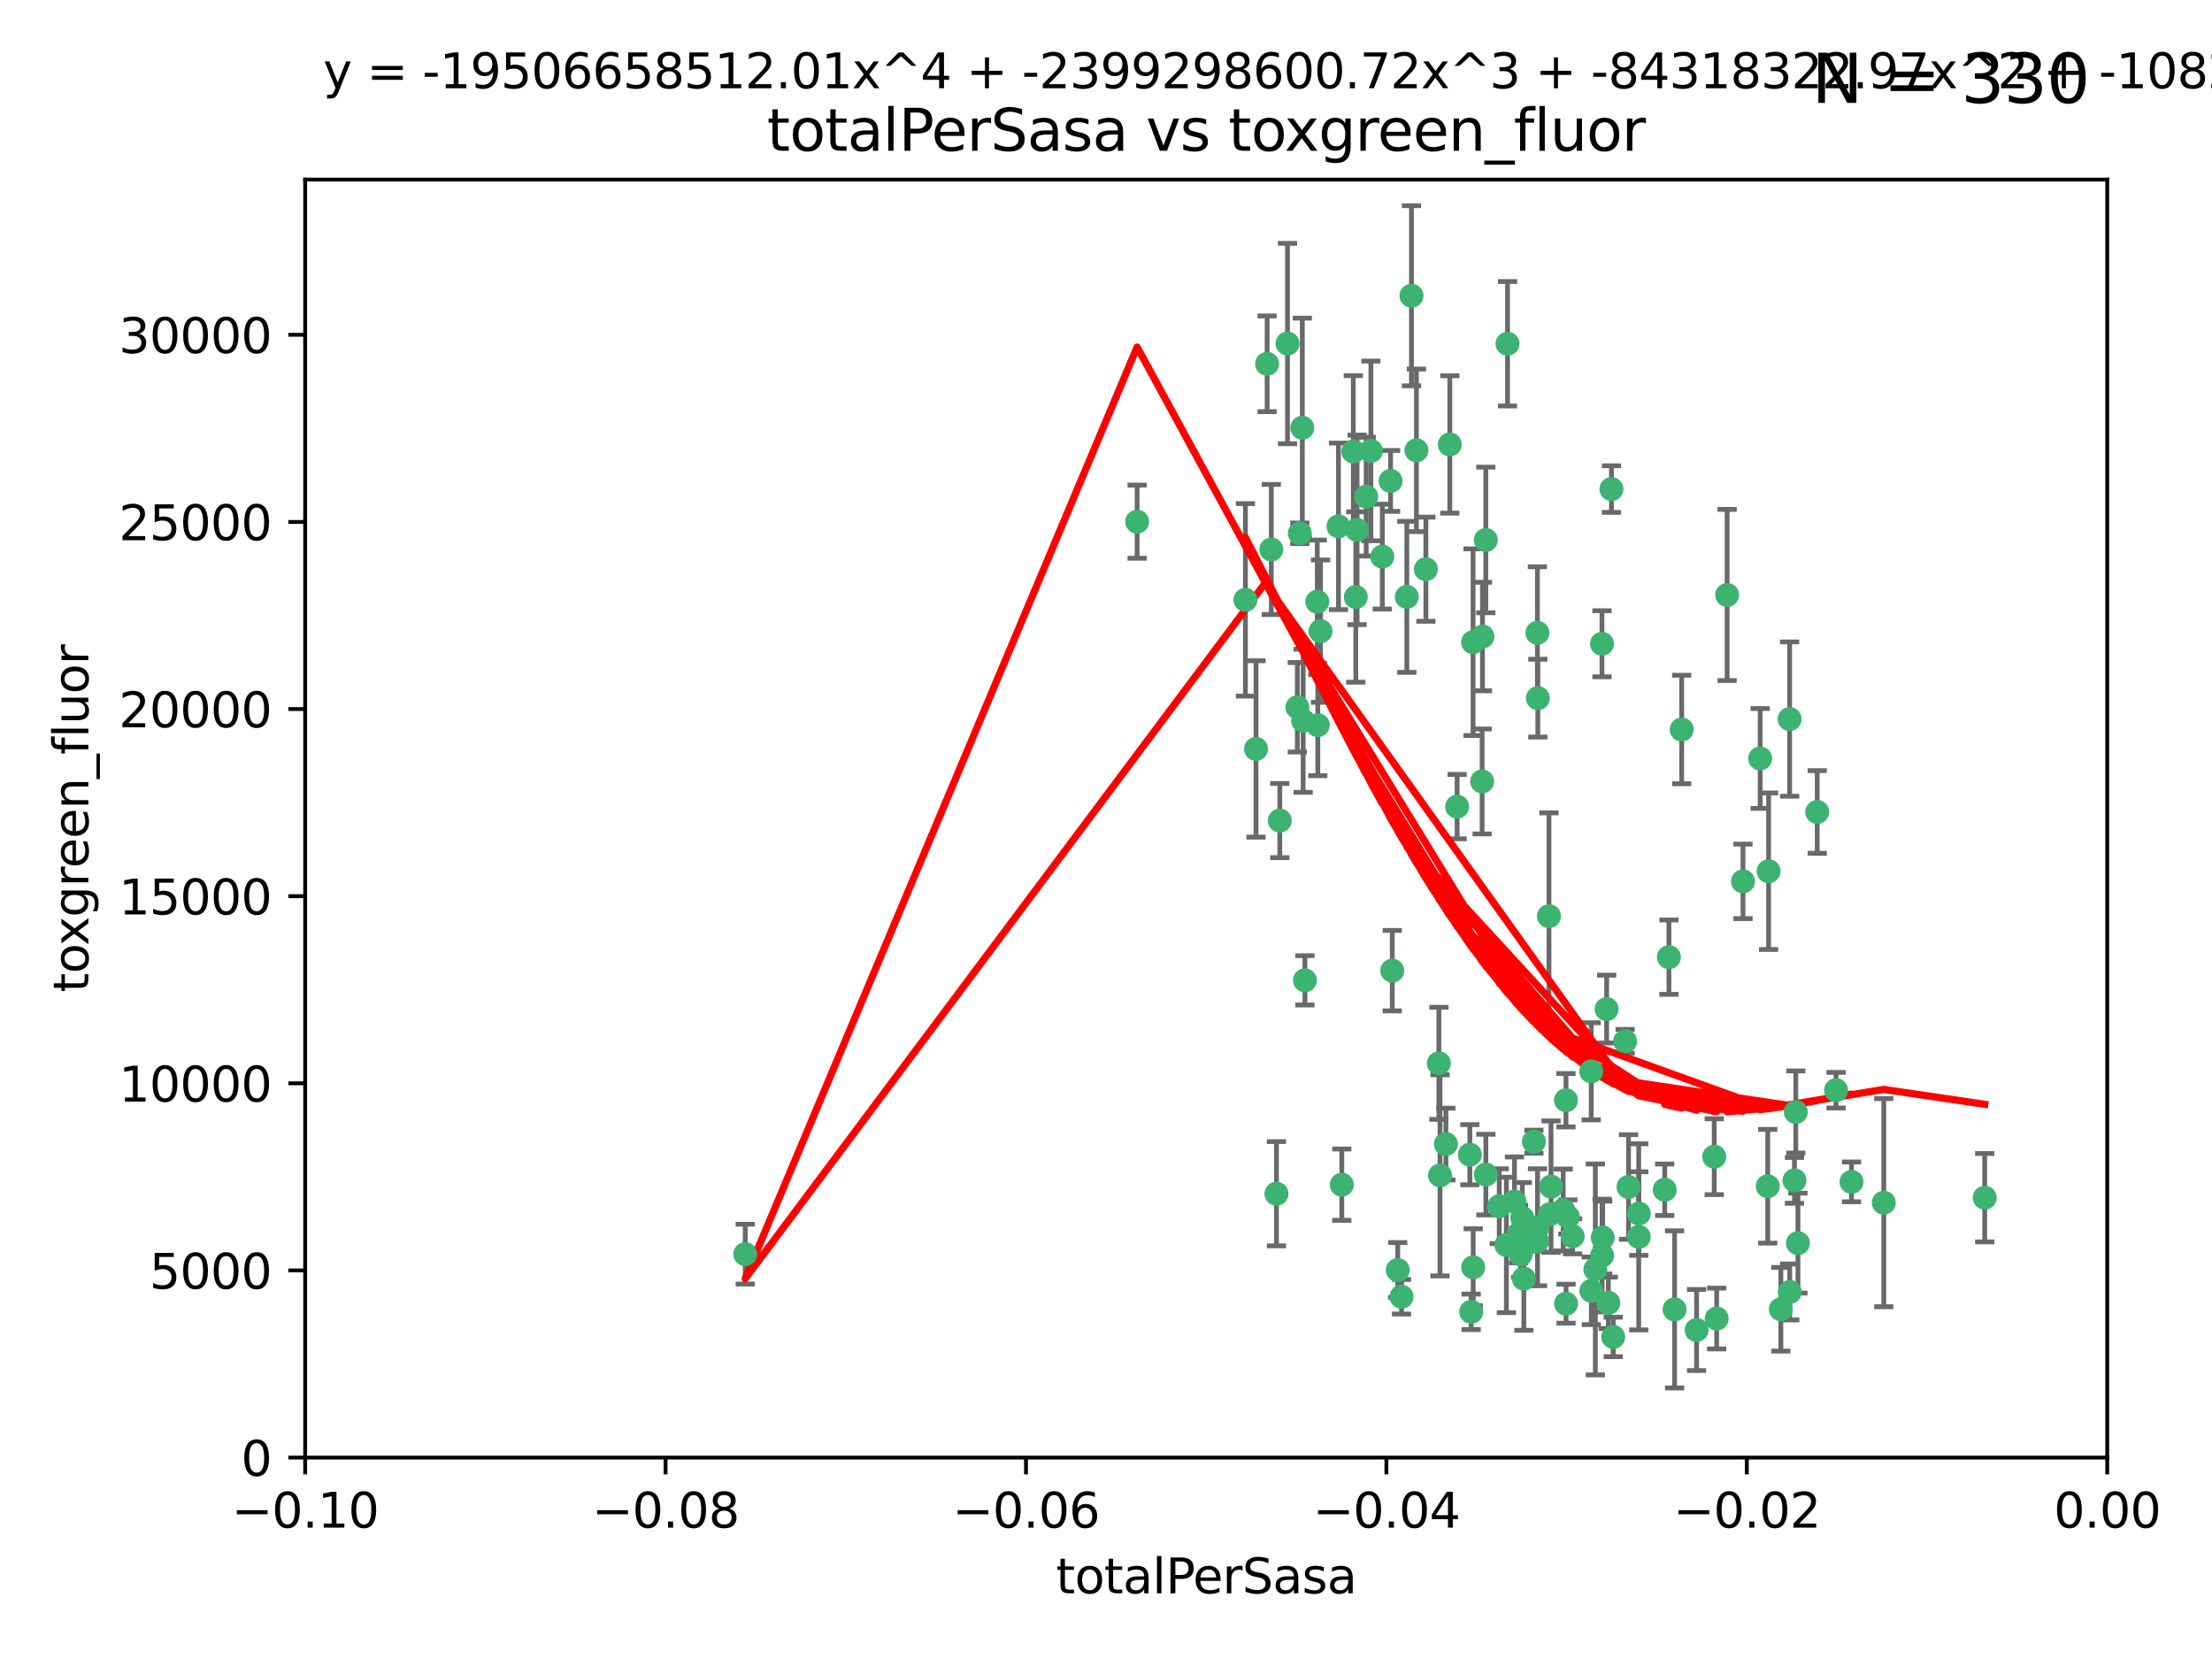 <?xml version="1.0" encoding="utf-8" standalone="no"?>
<!DOCTYPE svg PUBLIC "-//W3C//DTD SVG 1.1//EN"
  "http://www.w3.org/Graphics/SVG/1.1/DTD/svg11.dtd">
<svg xmlns:xlink="http://www.w3.org/1999/xlink" width="460.8pt" height="345.6pt" viewBox="0 0 460.8 345.6" xmlns="http://www.w3.org/2000/svg" version="1.1">
 <defs>
  <style type="text/css">*{stroke-linejoin: round; stroke-linecap: butt}</style>
 </defs>
 <g id="figure_1">
  <g id="patch_1">
   <path d="M 0 345.6 
L 460.8 345.6 
L 460.8 0 
L 0 0 
z
" style="fill: #ffffff"/>
  </g>
  <g id="axes_1">
   <g id="patch_2">
    <path d="M 63.571 303.64 
L 438.975 303.64 
L 438.975 37.411 
L 63.571 37.411 
z
" style="fill: #ffffff"/>
   </g>
   <g id="PathCollection_1">
    <defs>
     <path id="ma97c3c6f68" d="M 0 1.118 
C 0.297 1.118 0.581 1 0.791 0.791 
C 1 0.581 1.118 0.297 1.118 0 
C 1.118 -0.297 1 -0.581 0.791 -0.791 
C 0.581 -1 0.297 -1.118 0 -1.118 
C -0.297 -1.118 -0.581 -1 -0.791 -0.791 
C -1 -0.581 -1.118 -0.297 -1.118 0 
C -1.118 0.297 -1 0.581 -0.791 0.791 
C -0.581 1 -0.297 1.118 0 1.118 
z
" style="stroke: #3cb371"/>
    </defs>
    <g clip-path="url(#p1af1fdb436)">
     <use xlink:href="#ma97c3c6f68" x="268.211" y="71.562" style="fill: #3cb371; stroke: #3cb371"/>
     <use xlink:href="#ma97c3c6f68" x="275.085" y="131.48" style="fill: #3cb371; stroke: #3cb371"/>
     <use xlink:href="#ma97c3c6f68" x="264.836" y="114.467" style="fill: #3cb371; stroke: #3cb371"/>
     <use xlink:href="#ma97c3c6f68" x="282.702" y="110.38" style="fill: #3cb371; stroke: #3cb371"/>
     <use xlink:href="#ma97c3c6f68" x="271.293" y="89.097" style="fill: #3cb371; stroke: #3cb371"/>
     <use xlink:href="#ma97c3c6f68" x="236.883" y="108.676" style="fill: #3cb371; stroke: #3cb371"/>
     <use xlink:href="#ma97c3c6f68" x="155.248" y="261.259" style="fill: #3cb371; stroke: #3cb371"/>
     <use xlink:href="#ma97c3c6f68" x="263.965" y="75.786" style="fill: #3cb371; stroke: #3cb371"/>
     <use xlink:href="#ma97c3c6f68" x="274.414" y="125.356" style="fill: #3cb371; stroke: #3cb371"/>
     <use xlink:href="#ma97c3c6f68" x="281.916" y="94.046" style="fill: #3cb371; stroke: #3cb371"/>
     <use xlink:href="#ma97c3c6f68" x="261.652" y="156.019" style="fill: #3cb371; stroke: #3cb371"/>
     <use xlink:href="#ma97c3c6f68" x="270.262" y="147.335" style="fill: #3cb371; stroke: #3cb371"/>
     <use xlink:href="#ma97c3c6f68" x="259.444" y="124.965" style="fill: #3cb371; stroke: #3cb371"/>
     <use xlink:href="#ma97c3c6f68" x="285.583" y="93.933" style="fill: #3cb371; stroke: #3cb371"/>
     <use xlink:href="#ma97c3c6f68" x="287.96" y="115.953" style="fill: #3cb371; stroke: #3cb371"/>
     <use xlink:href="#ma97c3c6f68" x="278.828" y="109.646" style="fill: #3cb371; stroke: #3cb371"/>
     <use xlink:href="#ma97c3c6f68" x="284.603" y="103.453" style="fill: #3cb371; stroke: #3cb371"/>
     <use xlink:href="#ma97c3c6f68" x="271.473" y="150.153" style="fill: #3cb371; stroke: #3cb371"/>
     <use xlink:href="#ma97c3c6f68" x="295.068" y="93.812" style="fill: #3cb371; stroke: #3cb371"/>
     <use xlink:href="#ma97c3c6f68" x="282.441" y="124.367" style="fill: #3cb371; stroke: #3cb371"/>
     <use xlink:href="#ma97c3c6f68" x="266.606" y="170.94" style="fill: #3cb371; stroke: #3cb371"/>
     <use xlink:href="#ma97c3c6f68" x="289.681" y="100.184" style="fill: #3cb371; stroke: #3cb371"/>
     <use xlink:href="#ma97c3c6f68" x="297.039" y="118.577" style="fill: #3cb371; stroke: #3cb371"/>
     <use xlink:href="#ma97c3c6f68" x="302.023" y="92.588" style="fill: #3cb371; stroke: #3cb371"/>
     <use xlink:href="#ma97c3c6f68" x="316.773" y="261.303" style="fill: #3cb371; stroke: #3cb371"/>
     <use xlink:href="#ma97c3c6f68" x="319.539" y="237.833" style="fill: #3cb371; stroke: #3cb371"/>
     <use xlink:href="#ma97c3c6f68" x="299.98" y="244.844" style="fill: #3cb371; stroke: #3cb371"/>
     <use xlink:href="#ma97c3c6f68" x="335.696" y="101.886" style="fill: #3cb371; stroke: #3cb371"/>
     <use xlink:href="#ma97c3c6f68" x="293.065" y="124.337" style="fill: #3cb371; stroke: #3cb371"/>
     <use xlink:href="#ma97c3c6f68" x="314.046" y="71.61" style="fill: #3cb371; stroke: #3cb371"/>
     <use xlink:href="#ma97c3c6f68" x="274.522" y="151.067" style="fill: #3cb371; stroke: #3cb371"/>
     <use xlink:href="#ma97c3c6f68" x="290.034" y="202.203" style="fill: #3cb371; stroke: #3cb371"/>
     <use xlink:href="#ma97c3c6f68" x="271.842" y="204.22" style="fill: #3cb371; stroke: #3cb371"/>
     <use xlink:href="#ma97c3c6f68" x="279.524" y="246.787" style="fill: #3cb371; stroke: #3cb371"/>
     <use xlink:href="#ma97c3c6f68" x="306.866" y="133.776" style="fill: #3cb371; stroke: #3cb371"/>
     <use xlink:href="#ma97c3c6f68" x="270.774" y="111.087" style="fill: #3cb371; stroke: #3cb371"/>
     <use xlink:href="#ma97c3c6f68" x="309.521" y="112.487" style="fill: #3cb371; stroke: #3cb371"/>
     <use xlink:href="#ma97c3c6f68" x="294.035" y="61.614" style="fill: #3cb371; stroke: #3cb371"/>
     <use xlink:href="#ma97c3c6f68" x="308.755" y="162.792" style="fill: #3cb371; stroke: #3cb371"/>
     <use xlink:href="#ma97c3c6f68" x="291.964" y="270.13" style="fill: #3cb371; stroke: #3cb371"/>
     <use xlink:href="#ma97c3c6f68" x="341.39" y="252.814" style="fill: #3cb371; stroke: #3cb371"/>
     <use xlink:href="#ma97c3c6f68" x="320.359" y="145.439" style="fill: #3cb371; stroke: #3cb371"/>
     <use xlink:href="#ma97c3c6f68" x="309.532" y="244.691" style="fill: #3cb371; stroke: #3cb371"/>
     <use xlink:href="#ma97c3c6f68" x="333.723" y="134.104" style="fill: #3cb371; stroke: #3cb371"/>
     <use xlink:href="#ma97c3c6f68" x="339.255" y="247.267" style="fill: #3cb371; stroke: #3cb371"/>
     <use xlink:href="#ma97c3c6f68" x="265.908" y="248.674" style="fill: #3cb371; stroke: #3cb371"/>
     <use xlink:href="#ma97c3c6f68" x="320.27" y="131.829" style="fill: #3cb371; stroke: #3cb371"/>
     <use xlink:href="#ma97c3c6f68" x="322.853" y="252.941" style="fill: #3cb371; stroke: #3cb371"/>
     <use xlink:href="#ma97c3c6f68" x="313.808" y="259.35" style="fill: #3cb371; stroke: #3cb371"/>
     <use xlink:href="#ma97c3c6f68" x="306.194" y="240.543" style="fill: #3cb371; stroke: #3cb371"/>
     <use xlink:href="#ma97c3c6f68" x="327.607" y="257.545" style="fill: #3cb371; stroke: #3cb371"/>
     <use xlink:href="#ma97c3c6f68" x="308.822" y="132.603" style="fill: #3cb371; stroke: #3cb371"/>
     <use xlink:href="#ma97c3c6f68" x="291.173" y="264.57" style="fill: #3cb371; stroke: #3cb371"/>
     <use xlink:href="#ma97c3c6f68" x="303.545" y="168.036" style="fill: #3cb371; stroke: #3cb371"/>
     <use xlink:href="#ma97c3c6f68" x="326.223" y="229.198" style="fill: #3cb371; stroke: #3cb371"/>
     <use xlink:href="#ma97c3c6f68" x="335.041" y="271.4" style="fill: #3cb371; stroke: #3cb371"/>
     <use xlink:href="#ma97c3c6f68" x="322.682" y="190.856" style="fill: #3cb371; stroke: #3cb371"/>
     <use xlink:href="#ma97c3c6f68" x="325.64" y="252.059" style="fill: #3cb371; stroke: #3cb371"/>
     <use xlink:href="#ma97c3c6f68" x="323.108" y="247.195" style="fill: #3cb371; stroke: #3cb371"/>
     <use xlink:href="#ma97c3c6f68" x="331.504" y="268.906" style="fill: #3cb371; stroke: #3cb371"/>
     <use xlink:href="#ma97c3c6f68" x="306.897" y="263.993" style="fill: #3cb371; stroke: #3cb371"/>
     <use xlink:href="#ma97c3c6f68" x="336.066" y="278.508" style="fill: #3cb371; stroke: #3cb371"/>
     <use xlink:href="#ma97c3c6f68" x="312.32" y="251.277" style="fill: #3cb371; stroke: #3cb371"/>
     <use xlink:href="#ma97c3c6f68" x="326.24" y="271.584" style="fill: #3cb371; stroke: #3cb371"/>
     <use xlink:href="#ma97c3c6f68" x="306.473" y="273.278" style="fill: #3cb371; stroke: #3cb371"/>
     <use xlink:href="#ma97c3c6f68" x="299.745" y="221.508" style="fill: #3cb371; stroke: #3cb371"/>
     <use xlink:href="#ma97c3c6f68" x="332.341" y="264.442" style="fill: #3cb371; stroke: #3cb371"/>
     <use xlink:href="#ma97c3c6f68" x="301.205" y="238.323" style="fill: #3cb371; stroke: #3cb371"/>
     <use xlink:href="#ma97c3c6f68" x="315.493" y="250.302" style="fill: #3cb371; stroke: #3cb371"/>
     <use xlink:href="#ma97c3c6f68" x="317.443" y="266.371" style="fill: #3cb371; stroke: #3cb371"/>
     <use xlink:href="#ma97c3c6f68" x="317.121" y="253.724" style="fill: #3cb371; stroke: #3cb371"/>
     <use xlink:href="#ma97c3c6f68" x="326.612" y="253.509" style="fill: #3cb371; stroke: #3cb371"/>
     <use xlink:href="#ma97c3c6f68" x="353.429" y="277.063" style="fill: #3cb371; stroke: #3cb371"/>
     <use xlink:href="#ma97c3c6f68" x="338.54" y="216.908" style="fill: #3cb371; stroke: #3cb371"/>
     <use xlink:href="#ma97c3c6f68" x="320.295" y="255.666" style="fill: #3cb371; stroke: #3cb371"/>
     <use xlink:href="#ma97c3c6f68" x="334.691" y="210.208" style="fill: #3cb371; stroke: #3cb371"/>
     <use xlink:href="#ma97c3c6f68" x="350.329" y="151.97" style="fill: #3cb371; stroke: #3cb371"/>
     <use xlink:href="#ma97c3c6f68" x="347.666" y="199.394" style="fill: #3cb371; stroke: #3cb371"/>
     <use xlink:href="#ma97c3c6f68" x="368.433" y="181.494" style="fill: #3cb371; stroke: #3cb371"/>
     <use xlink:href="#ma97c3c6f68" x="320.2" y="258.565" style="fill: #3cb371; stroke: #3cb371"/>
     <use xlink:href="#ma97c3c6f68" x="333.869" y="257.812" style="fill: #3cb371; stroke: #3cb371"/>
     <use xlink:href="#ma97c3c6f68" x="363.098" y="183.606" style="fill: #3cb371; stroke: #3cb371"/>
     <use xlink:href="#ma97c3c6f68" x="346.792" y="247.85" style="fill: #3cb371; stroke: #3cb371"/>
     <use xlink:href="#ma97c3c6f68" x="348.844" y="272.768" style="fill: #3cb371; stroke: #3cb371"/>
     <use xlink:href="#ma97c3c6f68" x="316.326" y="257.076" style="fill: #3cb371; stroke: #3cb371"/>
     <use xlink:href="#ma97c3c6f68" x="331.48" y="223.176" style="fill: #3cb371; stroke: #3cb371"/>
     <use xlink:href="#ma97c3c6f68" x="357.106" y="240.958" style="fill: #3cb371; stroke: #3cb371"/>
     <use xlink:href="#ma97c3c6f68" x="357.613" y="274.674" style="fill: #3cb371; stroke: #3cb371"/>
     <use xlink:href="#ma97c3c6f68" x="341.375" y="257.661" style="fill: #3cb371; stroke: #3cb371"/>
     <use xlink:href="#ma97c3c6f68" x="372.811" y="149.795" style="fill: #3cb371; stroke: #3cb371"/>
     <use xlink:href="#ma97c3c6f68" x="372.836" y="269.137" style="fill: #3cb371; stroke: #3cb371"/>
     <use xlink:href="#ma97c3c6f68" x="333.746" y="261.551" style="fill: #3cb371; stroke: #3cb371"/>
     <use xlink:href="#ma97c3c6f68" x="370.988" y="272.741" style="fill: #3cb371; stroke: #3cb371"/>
     <use xlink:href="#ma97c3c6f68" x="359.792" y="123.943" style="fill: #3cb371; stroke: #3cb371"/>
     <use xlink:href="#ma97c3c6f68" x="374.096" y="231.646" style="fill: #3cb371; stroke: #3cb371"/>
     <use xlink:href="#ma97c3c6f68" x="374.542" y="258.966" style="fill: #3cb371; stroke: #3cb371"/>
     <use xlink:href="#ma97c3c6f68" x="378.56" y="169.147" style="fill: #3cb371; stroke: #3cb371"/>
     <use xlink:href="#ma97c3c6f68" x="373.823" y="245.892" style="fill: #3cb371; stroke: #3cb371"/>
     <use xlink:href="#ma97c3c6f68" x="368.254" y="247.114" style="fill: #3cb371; stroke: #3cb371"/>
     <use xlink:href="#ma97c3c6f68" x="385.701" y="246.204" style="fill: #3cb371; stroke: #3cb371"/>
     <use xlink:href="#ma97c3c6f68" x="382.481" y="227.107" style="fill: #3cb371; stroke: #3cb371"/>
     <use xlink:href="#ma97c3c6f68" x="366.674" y="157.999" style="fill: #3cb371; stroke: #3cb371"/>
     <use xlink:href="#ma97c3c6f68" x="392.424" y="250.544" style="fill: #3cb371; stroke: #3cb371"/>
     <use xlink:href="#ma97c3c6f68" x="413.449" y="249.505" style="fill: #3cb371; stroke: #3cb371"/>
    </g>
   </g>
   <g id="matplotlib.axis_1">
    <g id="xtick_1">
     <g id="line2d_1">
      <defs>
       <path id="m384abf8544" d="M 0 0 
L 0 3.5 
" style="stroke: #000000; stroke-width: 0.8"/>
      </defs>
      <g>
       <use xlink:href="#m384abf8544" x="63.571" y="303.64" style="stroke: #000000; stroke-width: 0.8"/>
      </g>
     </g>
     <g id="text_1">
      <!-- −0.10 -->
      <g transform="translate(48.249 318.238)scale(0.1 -0.1)">
       <defs>
        <path id="DejaVuSans-2212" d="M 678 2272 
L 4684 2272 
L 4684 1741 
L 678 1741 
L 678 2272 
z
" transform="scale(0.016)"/>
        <path id="DejaVuSans-30" d="M 2034 4250 
Q 1547 4250 1301 3770 
Q 1056 3291 1056 2328 
Q 1056 1369 1301 889 
Q 1547 409 2034 409 
Q 2525 409 2770 889 
Q 3016 1369 3016 2328 
Q 3016 3291 2770 3770 
Q 2525 4250 2034 4250 
z
M 2034 4750 
Q 2819 4750 3233 4129 
Q 3647 3509 3647 2328 
Q 3647 1150 3233 529 
Q 2819 -91 2034 -91 
Q 1250 -91 836 529 
Q 422 1150 422 2328 
Q 422 3509 836 4129 
Q 1250 4750 2034 4750 
z
" transform="scale(0.016)"/>
        <path id="DejaVuSans-2e" d="M 684 794 
L 1344 794 
L 1344 0 
L 684 0 
L 684 794 
z
" transform="scale(0.016)"/>
        <path id="DejaVuSans-31" d="M 794 531 
L 1825 531 
L 1825 4091 
L 703 3866 
L 703 4441 
L 1819 4666 
L 2450 4666 
L 2450 531 
L 3481 531 
L 3481 0 
L 794 0 
L 794 531 
z
" transform="scale(0.016)"/>
       </defs>
       <use xlink:href="#DejaVuSans-2212"/>
       <use xlink:href="#DejaVuSans-30" x="83.789"/>
       <use xlink:href="#DejaVuSans-2e" x="147.412"/>
       <use xlink:href="#DejaVuSans-31" x="179.199"/>
       <use xlink:href="#DejaVuSans-30" x="242.822"/>
      </g>
     </g>
    </g>
    <g id="xtick_2">
     <g id="line2d_2">
      <g>
       <use xlink:href="#m384abf8544" x="138.652" y="303.64" style="stroke: #000000; stroke-width: 0.8"/>
      </g>
     </g>
     <g id="text_2">
      <!-- −0.08 -->
      <g transform="translate(123.329 318.238)scale(0.1 -0.1)">
       <defs>
        <path id="DejaVuSans-38" d="M 2034 2216 
Q 1584 2216 1326 1975 
Q 1069 1734 1069 1313 
Q 1069 891 1326 650 
Q 1584 409 2034 409 
Q 2484 409 2743 651 
Q 3003 894 3003 1313 
Q 3003 1734 2745 1975 
Q 2488 2216 2034 2216 
z
M 1403 2484 
Q 997 2584 770 2862 
Q 544 3141 544 3541 
Q 544 4100 942 4425 
Q 1341 4750 2034 4750 
Q 2731 4750 3128 4425 
Q 3525 4100 3525 3541 
Q 3525 3141 3298 2862 
Q 3072 2584 2669 2484 
Q 3125 2378 3379 2068 
Q 3634 1759 3634 1313 
Q 3634 634 3220 271 
Q 2806 -91 2034 -91 
Q 1263 -91 848 271 
Q 434 634 434 1313 
Q 434 1759 690 2068 
Q 947 2378 1403 2484 
z
M 1172 3481 
Q 1172 3119 1398 2916 
Q 1625 2713 2034 2713 
Q 2441 2713 2670 2916 
Q 2900 3119 2900 3481 
Q 2900 3844 2670 4047 
Q 2441 4250 2034 4250 
Q 1625 4250 1398 4047 
Q 1172 3844 1172 3481 
z
" transform="scale(0.016)"/>
       </defs>
       <use xlink:href="#DejaVuSans-2212"/>
       <use xlink:href="#DejaVuSans-30" x="83.789"/>
       <use xlink:href="#DejaVuSans-2e" x="147.412"/>
       <use xlink:href="#DejaVuSans-30" x="179.199"/>
       <use xlink:href="#DejaVuSans-38" x="242.822"/>
      </g>
     </g>
    </g>
    <g id="xtick_3">
     <g id="line2d_3">
      <g>
       <use xlink:href="#m384abf8544" x="213.733" y="303.64" style="stroke: #000000; stroke-width: 0.8"/>
      </g>
     </g>
     <g id="text_3">
      <!-- −0.06 -->
      <g transform="translate(198.41 318.238)scale(0.1 -0.1)">
       <defs>
        <path id="DejaVuSans-36" d="M 2113 2584 
Q 1688 2584 1439 2293 
Q 1191 2003 1191 1497 
Q 1191 994 1439 701 
Q 1688 409 2113 409 
Q 2538 409 2786 701 
Q 3034 994 3034 1497 
Q 3034 2003 2786 2293 
Q 2538 2584 2113 2584 
z
M 3366 4563 
L 3366 3988 
Q 3128 4100 2886 4159 
Q 2644 4219 2406 4219 
Q 1781 4219 1451 3797 
Q 1122 3375 1075 2522 
Q 1259 2794 1537 2939 
Q 1816 3084 2150 3084 
Q 2853 3084 3261 2657 
Q 3669 2231 3669 1497 
Q 3669 778 3244 343 
Q 2819 -91 2113 -91 
Q 1303 -91 875 529 
Q 447 1150 447 2328 
Q 447 3434 972 4092 
Q 1497 4750 2381 4750 
Q 2619 4750 2861 4703 
Q 3103 4656 3366 4563 
z
" transform="scale(0.016)"/>
       </defs>
       <use xlink:href="#DejaVuSans-2212"/>
       <use xlink:href="#DejaVuSans-30" x="83.789"/>
       <use xlink:href="#DejaVuSans-2e" x="147.412"/>
       <use xlink:href="#DejaVuSans-30" x="179.199"/>
       <use xlink:href="#DejaVuSans-36" x="242.822"/>
      </g>
     </g>
    </g>
    <g id="xtick_4">
     <g id="line2d_4">
      <g>
       <use xlink:href="#m384abf8544" x="288.813" y="303.64" style="stroke: #000000; stroke-width: 0.8"/>
      </g>
     </g>
     <g id="text_4">
      <!-- −0.04 -->
      <g transform="translate(273.491 318.238)scale(0.1 -0.1)">
       <defs>
        <path id="DejaVuSans-34" d="M 2419 4116 
L 825 1625 
L 2419 1625 
L 2419 4116 
z
M 2253 4666 
L 3047 4666 
L 3047 1625 
L 3713 1625 
L 3713 1100 
L 3047 1100 
L 3047 0 
L 2419 0 
L 2419 1100 
L 313 1100 
L 313 1709 
L 2253 4666 
z
" transform="scale(0.016)"/>
       </defs>
       <use xlink:href="#DejaVuSans-2212"/>
       <use xlink:href="#DejaVuSans-30" x="83.789"/>
       <use xlink:href="#DejaVuSans-2e" x="147.412"/>
       <use xlink:href="#DejaVuSans-30" x="179.199"/>
       <use xlink:href="#DejaVuSans-34" x="242.822"/>
      </g>
     </g>
    </g>
    <g id="xtick_5">
     <g id="line2d_5">
      <g>
       <use xlink:href="#m384abf8544" x="363.894" y="303.64" style="stroke: #000000; stroke-width: 0.8"/>
      </g>
     </g>
     <g id="text_5">
      <!-- −0.02 -->
      <g transform="translate(348.572 318.238)scale(0.1 -0.1)">
       <defs>
        <path id="DejaVuSans-32" d="M 1228 531 
L 3431 531 
L 3431 0 
L 469 0 
L 469 531 
Q 828 903 1448 1529 
Q 2069 2156 2228 2338 
Q 2531 2678 2651 2914 
Q 2772 3150 2772 3378 
Q 2772 3750 2511 3984 
Q 2250 4219 1831 4219 
Q 1534 4219 1204 4116 
Q 875 4013 500 3803 
L 500 4441 
Q 881 4594 1212 4672 
Q 1544 4750 1819 4750 
Q 2544 4750 2975 4387 
Q 3406 4025 3406 3419 
Q 3406 3131 3298 2873 
Q 3191 2616 2906 2266 
Q 2828 2175 2409 1742 
Q 1991 1309 1228 531 
z
" transform="scale(0.016)"/>
       </defs>
       <use xlink:href="#DejaVuSans-2212"/>
       <use xlink:href="#DejaVuSans-30" x="83.789"/>
       <use xlink:href="#DejaVuSans-2e" x="147.412"/>
       <use xlink:href="#DejaVuSans-30" x="179.199"/>
       <use xlink:href="#DejaVuSans-32" x="242.822"/>
      </g>
     </g>
    </g>
    <g id="xtick_6">
     <g id="line2d_6">
      <g>
       <use xlink:href="#m384abf8544" x="438.975" y="303.64" style="stroke: #000000; stroke-width: 0.8"/>
      </g>
     </g>
     <g id="text_6">
      <!-- 0.00 -->
      <g transform="translate(427.842 318.238)scale(0.1 -0.1)">
       <use xlink:href="#DejaVuSans-30"/>
       <use xlink:href="#DejaVuSans-2e" x="63.623"/>
       <use xlink:href="#DejaVuSans-30" x="95.41"/>
       <use xlink:href="#DejaVuSans-30" x="159.033"/>
      </g>
     </g>
    </g>
    <g id="text_7">
     <!-- totalPerSasa -->
     <g transform="translate(219.968 331.917)scale(0.1 -0.1)">
      <defs>
       <path id="DejaVuSans-74" d="M 1172 4494 
L 1172 3500 
L 2356 3500 
L 2356 3053 
L 1172 3053 
L 1172 1153 
Q 1172 725 1289 603 
Q 1406 481 1766 481 
L 2356 481 
L 2356 0 
L 1766 0 
Q 1100 0 847 248 
Q 594 497 594 1153 
L 594 3053 
L 172 3053 
L 172 3500 
L 594 3500 
L 594 4494 
L 1172 4494 
z
" transform="scale(0.016)"/>
       <path id="DejaVuSans-6f" d="M 1959 3097 
Q 1497 3097 1228 2736 
Q 959 2375 959 1747 
Q 959 1119 1226 758 
Q 1494 397 1959 397 
Q 2419 397 2687 759 
Q 2956 1122 2956 1747 
Q 2956 2369 2687 2733 
Q 2419 3097 1959 3097 
z
M 1959 3584 
Q 2709 3584 3137 3096 
Q 3566 2609 3566 1747 
Q 3566 888 3137 398 
Q 2709 -91 1959 -91 
Q 1206 -91 779 398 
Q 353 888 353 1747 
Q 353 2609 779 3096 
Q 1206 3584 1959 3584 
z
" transform="scale(0.016)"/>
       <path id="DejaVuSans-61" d="M 2194 1759 
Q 1497 1759 1228 1600 
Q 959 1441 959 1056 
Q 959 750 1161 570 
Q 1363 391 1709 391 
Q 2188 391 2477 730 
Q 2766 1069 2766 1631 
L 2766 1759 
L 2194 1759 
z
M 3341 1997 
L 3341 0 
L 2766 0 
L 2766 531 
Q 2569 213 2275 61 
Q 1981 -91 1556 -91 
Q 1019 -91 701 211 
Q 384 513 384 1019 
Q 384 1609 779 1909 
Q 1175 2209 1959 2209 
L 2766 2209 
L 2766 2266 
Q 2766 2663 2505 2880 
Q 2244 3097 1772 3097 
Q 1472 3097 1187 3025 
Q 903 2953 641 2809 
L 641 3341 
Q 956 3463 1253 3523 
Q 1550 3584 1831 3584 
Q 2591 3584 2966 3190 
Q 3341 2797 3341 1997 
z
" transform="scale(0.016)"/>
       <path id="DejaVuSans-6c" d="M 603 4863 
L 1178 4863 
L 1178 0 
L 603 0 
L 603 4863 
z
" transform="scale(0.016)"/>
       <path id="DejaVuSans-50" d="M 1259 4147 
L 1259 2394 
L 2053 2394 
Q 2494 2394 2734 2622 
Q 2975 2850 2975 3272 
Q 2975 3691 2734 3919 
Q 2494 4147 2053 4147 
L 1259 4147 
z
M 628 4666 
L 2053 4666 
Q 2838 4666 3239 4311 
Q 3641 3956 3641 3272 
Q 3641 2581 3239 2228 
Q 2838 1875 2053 1875 
L 1259 1875 
L 1259 0 
L 628 0 
L 628 4666 
z
" transform="scale(0.016)"/>
       <path id="DejaVuSans-65" d="M 3597 1894 
L 3597 1613 
L 953 1613 
Q 991 1019 1311 708 
Q 1631 397 2203 397 
Q 2534 397 2845 478 
Q 3156 559 3463 722 
L 3463 178 
Q 3153 47 2828 -22 
Q 2503 -91 2169 -91 
Q 1331 -91 842 396 
Q 353 884 353 1716 
Q 353 2575 817 3079 
Q 1281 3584 2069 3584 
Q 2775 3584 3186 3129 
Q 3597 2675 3597 1894 
z
M 3022 2063 
Q 3016 2534 2758 2815 
Q 2500 3097 2075 3097 
Q 1594 3097 1305 2825 
Q 1016 2553 972 2059 
L 3022 2063 
z
" transform="scale(0.016)"/>
       <path id="DejaVuSans-72" d="M 2631 2963 
Q 2534 3019 2420 3045 
Q 2306 3072 2169 3072 
Q 1681 3072 1420 2755 
Q 1159 2438 1159 1844 
L 1159 0 
L 581 0 
L 581 3500 
L 1159 3500 
L 1159 2956 
Q 1341 3275 1631 3429 
Q 1922 3584 2338 3584 
Q 2397 3584 2469 3576 
Q 2541 3569 2628 3553 
L 2631 2963 
z
" transform="scale(0.016)"/>
       <path id="DejaVuSans-53" d="M 3425 4513 
L 3425 3897 
Q 3066 4069 2747 4153 
Q 2428 4238 2131 4238 
Q 1616 4238 1336 4038 
Q 1056 3838 1056 3469 
Q 1056 3159 1242 3001 
Q 1428 2844 1947 2747 
L 2328 2669 
Q 3034 2534 3370 2195 
Q 3706 1856 3706 1288 
Q 3706 609 3251 259 
Q 2797 -91 1919 -91 
Q 1588 -91 1214 -16 
Q 841 59 441 206 
L 441 856 
Q 825 641 1194 531 
Q 1563 422 1919 422 
Q 2459 422 2753 634 
Q 3047 847 3047 1241 
Q 3047 1584 2836 1778 
Q 2625 1972 2144 2069 
L 1759 2144 
Q 1053 2284 737 2584 
Q 422 2884 422 3419 
Q 422 4038 858 4394 
Q 1294 4750 2059 4750 
Q 2388 4750 2728 4690 
Q 3069 4631 3425 4513 
z
" transform="scale(0.016)"/>
       <path id="DejaVuSans-73" d="M 2834 3397 
L 2834 2853 
Q 2591 2978 2328 3040 
Q 2066 3103 1784 3103 
Q 1356 3103 1142 2972 
Q 928 2841 928 2578 
Q 928 2378 1081 2264 
Q 1234 2150 1697 2047 
L 1894 2003 
Q 2506 1872 2764 1633 
Q 3022 1394 3022 966 
Q 3022 478 2636 193 
Q 2250 -91 1575 -91 
Q 1294 -91 989 -36 
Q 684 19 347 128 
L 347 722 
Q 666 556 975 473 
Q 1284 391 1588 391 
Q 1994 391 2212 530 
Q 2431 669 2431 922 
Q 2431 1156 2273 1281 
Q 2116 1406 1581 1522 
L 1381 1569 
Q 847 1681 609 1914 
Q 372 2147 372 2553 
Q 372 3047 722 3315 
Q 1072 3584 1716 3584 
Q 2034 3584 2315 3537 
Q 2597 3491 2834 3397 
z
" transform="scale(0.016)"/>
      </defs>
      <use xlink:href="#DejaVuSans-74"/>
      <use xlink:href="#DejaVuSans-6f" x="39.209"/>
      <use xlink:href="#DejaVuSans-74" x="100.391"/>
      <use xlink:href="#DejaVuSans-61" x="139.6"/>
      <use xlink:href="#DejaVuSans-6c" x="200.879"/>
      <use xlink:href="#DejaVuSans-50" x="228.662"/>
      <use xlink:href="#DejaVuSans-65" x="285.34"/>
      <use xlink:href="#DejaVuSans-72" x="346.863"/>
      <use xlink:href="#DejaVuSans-53" x="387.977"/>
      <use xlink:href="#DejaVuSans-61" x="451.453"/>
      <use xlink:href="#DejaVuSans-73" x="512.732"/>
      <use xlink:href="#DejaVuSans-61" x="564.832"/>
     </g>
    </g>
   </g>
   <g id="matplotlib.axis_2">
    <g id="ytick_1">
     <g id="line2d_7">
      <defs>
       <path id="m96f710c489" d="M 0 0 
L -3.5 0 
" style="stroke: #000000; stroke-width: 0.8"/>
      </defs>
      <g>
       <use xlink:href="#m96f710c489" x="63.571" y="303.64" style="stroke: #000000; stroke-width: 0.8"/>
      </g>
     </g>
     <g id="text_8">
      <!-- 0 -->
      <g transform="translate(50.209 307.439)scale(0.1 -0.1)">
       <use xlink:href="#DejaVuSans-30"/>
      </g>
     </g>
    </g>
    <g id="ytick_2">
     <g id="line2d_8">
      <g>
       <use xlink:href="#m96f710c489" x="63.571" y="264.657" style="stroke: #000000; stroke-width: 0.8"/>
      </g>
     </g>
     <g id="text_9">
      <!-- 5000 -->
      <g transform="translate(31.121 268.457)scale(0.1 -0.1)">
       <defs>
        <path id="DejaVuSans-35" d="M 691 4666 
L 3169 4666 
L 3169 4134 
L 1269 4134 
L 1269 2991 
Q 1406 3038 1543 3061 
Q 1681 3084 1819 3084 
Q 2600 3084 3056 2656 
Q 3513 2228 3513 1497 
Q 3513 744 3044 326 
Q 2575 -91 1722 -91 
Q 1428 -91 1123 -41 
Q 819 9 494 109 
L 494 744 
Q 775 591 1075 516 
Q 1375 441 1709 441 
Q 2250 441 2565 725 
Q 2881 1009 2881 1497 
Q 2881 1984 2565 2268 
Q 2250 2553 1709 2553 
Q 1456 2553 1204 2497 
Q 953 2441 691 2322 
L 691 4666 
z
" transform="scale(0.016)"/>
       </defs>
       <use xlink:href="#DejaVuSans-35"/>
       <use xlink:href="#DejaVuSans-30" x="63.623"/>
       <use xlink:href="#DejaVuSans-30" x="127.246"/>
       <use xlink:href="#DejaVuSans-30" x="190.869"/>
      </g>
     </g>
    </g>
    <g id="ytick_3">
     <g id="line2d_9">
      <g>
       <use xlink:href="#m96f710c489" x="63.571" y="225.675" style="stroke: #000000; stroke-width: 0.8"/>
      </g>
     </g>
     <g id="text_10">
      <!-- 10000 -->
      <g transform="translate(24.759 229.474)scale(0.1 -0.1)">
       <use xlink:href="#DejaVuSans-31"/>
       <use xlink:href="#DejaVuSans-30" x="63.623"/>
       <use xlink:href="#DejaVuSans-30" x="127.246"/>
       <use xlink:href="#DejaVuSans-30" x="190.869"/>
       <use xlink:href="#DejaVuSans-30" x="254.492"/>
      </g>
     </g>
    </g>
    <g id="ytick_4">
     <g id="line2d_10">
      <g>
       <use xlink:href="#m96f710c489" x="63.571" y="186.692" style="stroke: #000000; stroke-width: 0.8"/>
      </g>
     </g>
     <g id="text_11">
      <!-- 15000 -->
      <g transform="translate(24.759 190.492)scale(0.1 -0.1)">
       <use xlink:href="#DejaVuSans-31"/>
       <use xlink:href="#DejaVuSans-35" x="63.623"/>
       <use xlink:href="#DejaVuSans-30" x="127.246"/>
       <use xlink:href="#DejaVuSans-30" x="190.869"/>
       <use xlink:href="#DejaVuSans-30" x="254.492"/>
      </g>
     </g>
    </g>
    <g id="ytick_5">
     <g id="line2d_11">
      <g>
       <use xlink:href="#m96f710c489" x="63.571" y="147.71" style="stroke: #000000; stroke-width: 0.8"/>
      </g>
     </g>
     <g id="text_12">
      <!-- 20000 -->
      <g transform="translate(24.759 151.509)scale(0.1 -0.1)">
       <use xlink:href="#DejaVuSans-32"/>
       <use xlink:href="#DejaVuSans-30" x="63.623"/>
       <use xlink:href="#DejaVuSans-30" x="127.246"/>
       <use xlink:href="#DejaVuSans-30" x="190.869"/>
       <use xlink:href="#DejaVuSans-30" x="254.492"/>
      </g>
     </g>
    </g>
    <g id="ytick_6">
     <g id="line2d_12">
      <g>
       <use xlink:href="#m96f710c489" x="63.571" y="108.727" style="stroke: #000000; stroke-width: 0.8"/>
      </g>
     </g>
     <g id="text_13">
      <!-- 25000 -->
      <g transform="translate(24.759 112.527)scale(0.1 -0.1)">
       <use xlink:href="#DejaVuSans-32"/>
       <use xlink:href="#DejaVuSans-35" x="63.623"/>
       <use xlink:href="#DejaVuSans-30" x="127.246"/>
       <use xlink:href="#DejaVuSans-30" x="190.869"/>
       <use xlink:href="#DejaVuSans-30" x="254.492"/>
      </g>
     </g>
    </g>
    <g id="ytick_7">
     <g id="line2d_13">
      <g>
       <use xlink:href="#m96f710c489" x="63.571" y="69.745" style="stroke: #000000; stroke-width: 0.8"/>
      </g>
     </g>
     <g id="text_14">
      <!-- 30000 -->
      <g transform="translate(24.759 73.544)scale(0.1 -0.1)">
       <defs>
        <path id="DejaVuSans-33" d="M 2597 2516 
Q 3050 2419 3304 2112 
Q 3559 1806 3559 1356 
Q 3559 666 3084 287 
Q 2609 -91 1734 -91 
Q 1441 -91 1130 -33 
Q 819 25 488 141 
L 488 750 
Q 750 597 1062 519 
Q 1375 441 1716 441 
Q 2309 441 2620 675 
Q 2931 909 2931 1356 
Q 2931 1769 2642 2001 
Q 2353 2234 1838 2234 
L 1294 2234 
L 1294 2753 
L 1863 2753 
Q 2328 2753 2575 2939 
Q 2822 3125 2822 3475 
Q 2822 3834 2567 4026 
Q 2313 4219 1838 4219 
Q 1578 4219 1281 4162 
Q 984 4106 628 3988 
L 628 4550 
Q 988 4650 1302 4700 
Q 1616 4750 1894 4750 
Q 2613 4750 3031 4423 
Q 3450 4097 3450 3541 
Q 3450 3153 3228 2886 
Q 3006 2619 2597 2516 
z
" transform="scale(0.016)"/>
       </defs>
       <use xlink:href="#DejaVuSans-33"/>
       <use xlink:href="#DejaVuSans-30" x="63.623"/>
       <use xlink:href="#DejaVuSans-30" x="127.246"/>
       <use xlink:href="#DejaVuSans-30" x="190.869"/>
       <use xlink:href="#DejaVuSans-30" x="254.492"/>
      </g>
     </g>
    </g>
    <g id="text_15">
     <!-- toxgreen_fluor -->
     <g transform="translate(18.401 206.72)rotate(-90)scale(0.1 -0.1)">
      <defs>
       <path id="DejaVuSans-78" d="M 3513 3500 
L 2247 1797 
L 3578 0 
L 2900 0 
L 1881 1375 
L 863 0 
L 184 0 
L 1544 1831 
L 300 3500 
L 978 3500 
L 1906 2253 
L 2834 3500 
L 3513 3500 
z
" transform="scale(0.016)"/>
       <path id="DejaVuSans-67" d="M 2906 1791 
Q 2906 2416 2648 2759 
Q 2391 3103 1925 3103 
Q 1463 3103 1205 2759 
Q 947 2416 947 1791 
Q 947 1169 1205 825 
Q 1463 481 1925 481 
Q 2391 481 2648 825 
Q 2906 1169 2906 1791 
z
M 3481 434 
Q 3481 -459 3084 -895 
Q 2688 -1331 1869 -1331 
Q 1566 -1331 1297 -1286 
Q 1028 -1241 775 -1147 
L 775 -588 
Q 1028 -725 1275 -790 
Q 1522 -856 1778 -856 
Q 2344 -856 2625 -561 
Q 2906 -266 2906 331 
L 2906 616 
Q 2728 306 2450 153 
Q 2172 0 1784 0 
Q 1141 0 747 490 
Q 353 981 353 1791 
Q 353 2603 747 3093 
Q 1141 3584 1784 3584 
Q 2172 3584 2450 3431 
Q 2728 3278 2906 2969 
L 2906 3500 
L 3481 3500 
L 3481 434 
z
" transform="scale(0.016)"/>
       <path id="DejaVuSans-6e" d="M 3513 2113 
L 3513 0 
L 2938 0 
L 2938 2094 
Q 2938 2591 2744 2837 
Q 2550 3084 2163 3084 
Q 1697 3084 1428 2787 
Q 1159 2491 1159 1978 
L 1159 0 
L 581 0 
L 581 3500 
L 1159 3500 
L 1159 2956 
Q 1366 3272 1645 3428 
Q 1925 3584 2291 3584 
Q 2894 3584 3203 3211 
Q 3513 2838 3513 2113 
z
" transform="scale(0.016)"/>
       <path id="DejaVuSans-5f" d="M 3263 -1063 
L 3263 -1509 
L -63 -1509 
L -63 -1063 
L 3263 -1063 
z
" transform="scale(0.016)"/>
       <path id="DejaVuSans-66" d="M 2375 4863 
L 2375 4384 
L 1825 4384 
Q 1516 4384 1395 4259 
Q 1275 4134 1275 3809 
L 1275 3500 
L 2222 3500 
L 2222 3053 
L 1275 3053 
L 1275 0 
L 697 0 
L 697 3053 
L 147 3053 
L 147 3500 
L 697 3500 
L 697 3744 
Q 697 4328 969 4595 
Q 1241 4863 1831 4863 
L 2375 4863 
z
" transform="scale(0.016)"/>
       <path id="DejaVuSans-75" d="M 544 1381 
L 544 3500 
L 1119 3500 
L 1119 1403 
Q 1119 906 1312 657 
Q 1506 409 1894 409 
Q 2359 409 2629 706 
Q 2900 1003 2900 1516 
L 2900 3500 
L 3475 3500 
L 3475 0 
L 2900 0 
L 2900 538 
Q 2691 219 2414 64 
Q 2138 -91 1772 -91 
Q 1169 -91 856 284 
Q 544 659 544 1381 
z
M 1991 3584 
L 1991 3584 
z
" transform="scale(0.016)"/>
      </defs>
      <use xlink:href="#DejaVuSans-74"/>
      <use xlink:href="#DejaVuSans-6f" x="39.209"/>
      <use xlink:href="#DejaVuSans-78" x="97.266"/>
      <use xlink:href="#DejaVuSans-67" x="156.445"/>
      <use xlink:href="#DejaVuSans-72" x="219.922"/>
      <use xlink:href="#DejaVuSans-65" x="258.785"/>
      <use xlink:href="#DejaVuSans-65" x="320.309"/>
      <use xlink:href="#DejaVuSans-6e" x="381.832"/>
      <use xlink:href="#DejaVuSans-5f" x="445.211"/>
      <use xlink:href="#DejaVuSans-66" x="495.211"/>
      <use xlink:href="#DejaVuSans-6c" x="530.416"/>
      <use xlink:href="#DejaVuSans-75" x="558.199"/>
      <use xlink:href="#DejaVuSans-6f" x="621.578"/>
      <use xlink:href="#DejaVuSans-72" x="682.76"/>
     </g>
    </g>
   </g>
   <g id="LineCollection_1">
    <path d="M 268.211 92.434 
L 268.211 50.691 
" clip-path="url(#p1af1fdb436)" style="fill: none; stroke: #696969"/>
    <path d="M 275.085 146.307 
L 275.085 116.654 
" clip-path="url(#p1af1fdb436)" style="fill: none; stroke: #696969"/>
    <path d="M 264.836 128.017 
L 264.836 100.917 
" clip-path="url(#p1af1fdb436)" style="fill: none; stroke: #696969"/>
    <path d="M 282.702 130.124 
L 282.702 90.636 
" clip-path="url(#p1af1fdb436)" style="fill: none; stroke: #696969"/>
    <path d="M 271.293 111.917 
L 271.293 66.277 
" clip-path="url(#p1af1fdb436)" style="fill: none; stroke: #696969"/>
    <path d="M 236.883 116.296 
L 236.883 101.057 
" clip-path="url(#p1af1fdb436)" style="fill: none; stroke: #696969"/>
    <path d="M 155.248 267.49 
L 155.248 255.028 
" clip-path="url(#p1af1fdb436)" style="fill: none; stroke: #696969"/>
    <path d="M 263.965 85.756 
L 263.965 65.815 
" clip-path="url(#p1af1fdb436)" style="fill: none; stroke: #696969"/>
    <path d="M 274.414 138.211 
L 274.414 112.501 
" clip-path="url(#p1af1fdb436)" style="fill: none; stroke: #696969"/>
    <path d="M 281.916 109.836 
L 281.916 78.257 
" clip-path="url(#p1af1fdb436)" style="fill: none; stroke: #696969"/>
    <path d="M 261.652 174.39 
L 261.652 137.647 
" clip-path="url(#p1af1fdb436)" style="fill: none; stroke: #696969"/>
    <path d="M 270.262 156.65 
L 270.262 138.02 
" clip-path="url(#p1af1fdb436)" style="fill: none; stroke: #696969"/>
    <path d="M 259.444 145.018 
L 259.444 104.912 
" clip-path="url(#p1af1fdb436)" style="fill: none; stroke: #696969"/>
    <path d="M 285.583 112.649 
L 285.583 75.218 
" clip-path="url(#p1af1fdb436)" style="fill: none; stroke: #696969"/>
    <path d="M 287.96 126.872 
L 287.96 105.035 
" clip-path="url(#p1af1fdb436)" style="fill: none; stroke: #696969"/>
    <path d="M 278.828 126.988 
L 278.828 92.305 
" clip-path="url(#p1af1fdb436)" style="fill: none; stroke: #696969"/>
    <path d="M 284.603 115.826 
L 284.603 91.08 
" clip-path="url(#p1af1fdb436)" style="fill: none; stroke: #696969"/>
    <path d="M 271.473 165.057 
L 271.473 135.25 
" clip-path="url(#p1af1fdb436)" style="fill: none; stroke: #696969"/>
    <path d="M 295.068 110.745 
L 295.068 76.878 
" clip-path="url(#p1af1fdb436)" style="fill: none; stroke: #696969"/>
    <path d="M 282.441 142.114 
L 282.441 106.621 
" clip-path="url(#p1af1fdb436)" style="fill: none; stroke: #696969"/>
    <path d="M 266.606 178.667 
L 266.606 163.212 
" clip-path="url(#p1af1fdb436)" style="fill: none; stroke: #696969"/>
    <path d="M 289.681 106.525 
L 289.681 93.844 
" clip-path="url(#p1af1fdb436)" style="fill: none; stroke: #696969"/>
    <path d="M 297.039 129.424 
L 297.039 107.731 
" clip-path="url(#p1af1fdb436)" style="fill: none; stroke: #696969"/>
    <path d="M 302.023 106.902 
L 302.023 78.274 
" clip-path="url(#p1af1fdb436)" style="fill: none; stroke: #696969"/>
    <path d="M 316.773 266.097 
L 316.773 256.51 
" clip-path="url(#p1af1fdb436)" style="fill: none; stroke: #696969"/>
    <path d="M 319.539 240.234 
L 319.539 235.431 
" clip-path="url(#p1af1fdb436)" style="fill: none; stroke: #696969"/>
    <path d="M 299.98 265.789 
L 299.98 223.9 
" clip-path="url(#p1af1fdb436)" style="fill: none; stroke: #696969"/>
    <path d="M 335.696 106.741 
L 335.696 97.032 
" clip-path="url(#p1af1fdb436)" style="fill: none; stroke: #696969"/>
    <path d="M 293.065 140.07 
L 293.065 108.604 
" clip-path="url(#p1af1fdb436)" style="fill: none; stroke: #696969"/>
    <path d="M 314.046 84.576 
L 314.046 58.645 
" clip-path="url(#p1af1fdb436)" style="fill: none; stroke: #696969"/>
    <path d="M 274.522 161.588 
L 274.522 140.547 
" clip-path="url(#p1af1fdb436)" style="fill: none; stroke: #696969"/>
    <path d="M 290.034 210.579 
L 290.034 193.826 
" clip-path="url(#p1af1fdb436)" style="fill: none; stroke: #696969"/>
    <path d="M 271.842 209.352 
L 271.842 199.087 
" clip-path="url(#p1af1fdb436)" style="fill: none; stroke: #696969"/>
    <path d="M 279.524 254.215 
L 279.524 239.358 
" clip-path="url(#p1af1fdb436)" style="fill: none; stroke: #696969"/>
    <path d="M 306.866 153.222 
L 306.866 114.33 
" clip-path="url(#p1af1fdb436)" style="fill: none; stroke: #696969"/>
    <path d="M 270.774 113.226 
L 270.774 108.949 
" clip-path="url(#p1af1fdb436)" style="fill: none; stroke: #696969"/>
    <path d="M 309.521 127.655 
L 309.521 97.319 
" clip-path="url(#p1af1fdb436)" style="fill: none; stroke: #696969"/>
    <path d="M 294.035 80.373 
L 294.035 42.855 
" clip-path="url(#p1af1fdb436)" style="fill: none; stroke: #696969"/>
    <path d="M 308.755 173.718 
L 308.755 151.865 
" clip-path="url(#p1af1fdb436)" style="fill: none; stroke: #696969"/>
    <path d="M 291.964 273.73 
L 291.964 266.53 
" clip-path="url(#p1af1fdb436)" style="fill: none; stroke: #696969"/>
    <path d="M 341.39 261.522 
L 341.39 244.105 
" clip-path="url(#p1af1fdb436)" style="fill: none; stroke: #696969"/>
    <path d="M 320.359 153.546 
L 320.359 137.331 
" clip-path="url(#p1af1fdb436)" style="fill: none; stroke: #696969"/>
    <path d="M 309.532 253.088 
L 309.532 236.294 
" clip-path="url(#p1af1fdb436)" style="fill: none; stroke: #696969"/>
    <path d="M 333.723 140.983 
L 333.723 127.226 
" clip-path="url(#p1af1fdb436)" style="fill: none; stroke: #696969"/>
    <path d="M 339.255 258.157 
L 339.255 236.377 
" clip-path="url(#p1af1fdb436)" style="fill: none; stroke: #696969"/>
    <path d="M 265.908 259.535 
L 265.908 237.813 
" clip-path="url(#p1af1fdb436)" style="fill: none; stroke: #696969"/>
    <path d="M 320.27 145.591 
L 320.27 118.067 
" clip-path="url(#p1af1fdb436)" style="fill: none; stroke: #696969"/>
    <path d="M 322.853 253.603 
L 322.853 252.279 
" clip-path="url(#p1af1fdb436)" style="fill: none; stroke: #696969"/>
    <path d="M 313.808 273.451 
L 313.808 245.249 
" clip-path="url(#p1af1fdb436)" style="fill: none; stroke: #696969"/>
    <path d="M 306.194 246.81 
L 306.194 234.275 
" clip-path="url(#p1af1fdb436)" style="fill: none; stroke: #696969"/>
    <path d="M 327.607 261.193 
L 327.607 253.898 
" clip-path="url(#p1af1fdb436)" style="fill: none; stroke: #696969"/>
    <path d="M 308.822 143.904 
L 308.822 121.303 
" clip-path="url(#p1af1fdb436)" style="fill: none; stroke: #696969"/>
    <path d="M 291.173 270.294 
L 291.173 258.847 
" clip-path="url(#p1af1fdb436)" style="fill: none; stroke: #696969"/>
    <path d="M 303.545 174.742 
L 303.545 161.329 
" clip-path="url(#p1af1fdb436)" style="fill: none; stroke: #696969"/>
    <path d="M 326.223 234.763 
L 326.223 223.632 
" clip-path="url(#p1af1fdb436)" style="fill: none; stroke: #696969"/>
    <path d="M 335.041 276.759 
L 335.041 266.041 
" clip-path="url(#p1af1fdb436)" style="fill: none; stroke: #696969"/>
    <path d="M 322.682 212.373 
L 322.682 169.339 
" clip-path="url(#p1af1fdb436)" style="fill: none; stroke: #696969"/>
    <path d="M 325.64 260.585 
L 325.64 243.534 
" clip-path="url(#p1af1fdb436)" style="fill: none; stroke: #696969"/>
    <path d="M 323.108 260.88 
L 323.108 233.51 
" clip-path="url(#p1af1fdb436)" style="fill: none; stroke: #696969"/>
    <path d="M 331.504 275.94 
L 331.504 261.871 
" clip-path="url(#p1af1fdb436)" style="fill: none; stroke: #696969"/>
    <path d="M 306.897 272.003 
L 306.897 255.982 
" clip-path="url(#p1af1fdb436)" style="fill: none; stroke: #696969"/>
    <path d="M 336.066 282.62 
L 336.066 274.397 
" clip-path="url(#p1af1fdb436)" style="fill: none; stroke: #696969"/>
    <path d="M 312.32 259.072 
L 312.32 243.481 
" clip-path="url(#p1af1fdb436)" style="fill: none; stroke: #696969"/>
    <path d="M 326.24 275.64 
L 326.24 267.529 
" clip-path="url(#p1af1fdb436)" style="fill: none; stroke: #696969"/>
    <path d="M 306.473 276.97 
L 306.473 269.585 
" clip-path="url(#p1af1fdb436)" style="fill: none; stroke: #696969"/>
    <path d="M 299.745 233.182 
L 299.745 209.833 
" clip-path="url(#p1af1fdb436)" style="fill: none; stroke: #696969"/>
    <path d="M 332.341 286.412 
L 332.341 242.472 
" clip-path="url(#p1af1fdb436)" style="fill: none; stroke: #696969"/>
    <path d="M 301.205 245.797 
L 301.205 230.849 
" clip-path="url(#p1af1fdb436)" style="fill: none; stroke: #696969"/>
    <path d="M 315.493 259.588 
L 315.493 241.016 
" clip-path="url(#p1af1fdb436)" style="fill: none; stroke: #696969"/>
    <path d="M 317.443 277.129 
L 317.443 255.613 
" clip-path="url(#p1af1fdb436)" style="fill: none; stroke: #696969"/>
    <path d="M 317.121 261.105 
L 317.121 246.342 
" clip-path="url(#p1af1fdb436)" style="fill: none; stroke: #696969"/>
    <path d="M 326.612 257.063 
L 326.612 249.955 
" clip-path="url(#p1af1fdb436)" style="fill: none; stroke: #696969"/>
    <path d="M 353.429 285.505 
L 353.429 268.621 
" clip-path="url(#p1af1fdb436)" style="fill: none; stroke: #696969"/>
    <path d="M 338.54 219.374 
L 338.54 214.442 
" clip-path="url(#p1af1fdb436)" style="fill: none; stroke: #696969"/>
    <path d="M 320.295 267.849 
L 320.295 243.483 
" clip-path="url(#p1af1fdb436)" style="fill: none; stroke: #696969"/>
    <path d="M 334.691 217.272 
L 334.691 203.144 
" clip-path="url(#p1af1fdb436)" style="fill: none; stroke: #696969"/>
    <path d="M 350.329 163.271 
L 350.329 140.669 
" clip-path="url(#p1af1fdb436)" style="fill: none; stroke: #696969"/>
    <path d="M 347.666 207.137 
L 347.666 191.65 
" clip-path="url(#p1af1fdb436)" style="fill: none; stroke: #696969"/>
    <path d="M 368.433 197.796 
L 368.433 165.192 
" clip-path="url(#p1af1fdb436)" style="fill: none; stroke: #696969"/>
    <path d="M 320.2 260.625 
L 320.2 256.505 
" clip-path="url(#p1af1fdb436)" style="fill: none; stroke: #696969"/>
    <path d="M 333.869 265.41 
L 333.869 250.214 
" clip-path="url(#p1af1fdb436)" style="fill: none; stroke: #696969"/>
    <path d="M 363.098 191.362 
L 363.098 175.85 
" clip-path="url(#p1af1fdb436)" style="fill: none; stroke: #696969"/>
    <path d="M 346.792 253.211 
L 346.792 242.49 
" clip-path="url(#p1af1fdb436)" style="fill: none; stroke: #696969"/>
    <path d="M 348.844 289.135 
L 348.844 256.401 
" clip-path="url(#p1af1fdb436)" style="fill: none; stroke: #696969"/>
    <path d="M 316.326 263.063 
L 316.326 251.09 
" clip-path="url(#p1af1fdb436)" style="fill: none; stroke: #696969"/>
    <path d="M 331.48 233.292 
L 331.48 213.059 
" clip-path="url(#p1af1fdb436)" style="fill: none; stroke: #696969"/>
    <path d="M 357.106 248.861 
L 357.106 233.054 
" clip-path="url(#p1af1fdb436)" style="fill: none; stroke: #696969"/>
    <path d="M 357.613 281.008 
L 357.613 268.341 
" clip-path="url(#p1af1fdb436)" style="fill: none; stroke: #696969"/>
    <path d="M 341.375 277.044 
L 341.375 238.278 
" clip-path="url(#p1af1fdb436)" style="fill: none; stroke: #696969"/>
    <path d="M 372.811 165.867 
L 372.811 133.723 
" clip-path="url(#p1af1fdb436)" style="fill: none; stroke: #696969"/>
    <path d="M 372.836 274.956 
L 372.836 263.317 
" clip-path="url(#p1af1fdb436)" style="fill: none; stroke: #696969"/>
    <path d="M 333.746 273.286 
L 333.746 249.816 
" clip-path="url(#p1af1fdb436)" style="fill: none; stroke: #696969"/>
    <path d="M 370.988 281.454 
L 370.988 264.027 
" clip-path="url(#p1af1fdb436)" style="fill: none; stroke: #696969"/>
    <path d="M 359.792 141.769 
L 359.792 106.117 
" clip-path="url(#p1af1fdb436)" style="fill: none; stroke: #696969"/>
    <path d="M 374.096 240.199 
L 374.096 223.093 
" clip-path="url(#p1af1fdb436)" style="fill: none; stroke: #696969"/>
    <path d="M 374.542 269.373 
L 374.542 248.559 
" clip-path="url(#p1af1fdb436)" style="fill: none; stroke: #696969"/>
    <path d="M 378.56 177.757 
L 378.56 160.538 
" clip-path="url(#p1af1fdb436)" style="fill: none; stroke: #696969"/>
    <path d="M 373.823 250.663 
L 373.823 241.12 
" clip-path="url(#p1af1fdb436)" style="fill: none; stroke: #696969"/>
    <path d="M 368.254 258.965 
L 368.254 235.264 
" clip-path="url(#p1af1fdb436)" style="fill: none; stroke: #696969"/>
    <path d="M 385.701 250.348 
L 385.701 242.06 
" clip-path="url(#p1af1fdb436)" style="fill: none; stroke: #696969"/>
    <path d="M 382.481 230.811 
L 382.481 223.403 
" clip-path="url(#p1af1fdb436)" style="fill: none; stroke: #696969"/>
    <path d="M 366.674 168.403 
L 366.674 147.594 
" clip-path="url(#p1af1fdb436)" style="fill: none; stroke: #696969"/>
    <path d="M 392.424 272.215 
L 392.424 228.872 
" clip-path="url(#p1af1fdb436)" style="fill: none; stroke: #696969"/>
    <path d="M 413.449 258.71 
L 413.449 240.299 
" clip-path="url(#p1af1fdb436)" style="fill: none; stroke: #696969"/>
   </g>
   <g id="line2d_14">
    <defs>
     <path id="m4f0979465a" d="M 2 0 
L -2 -0 
" style="stroke: #696969"/>
    </defs>
    <g clip-path="url(#p1af1fdb436)">
     <use xlink:href="#m4f0979465a" x="268.211" y="92.434" style="fill: #696969; stroke: #696969"/>
     <use xlink:href="#m4f0979465a" x="275.085" y="146.307" style="fill: #696969; stroke: #696969"/>
     <use xlink:href="#m4f0979465a" x="264.836" y="128.017" style="fill: #696969; stroke: #696969"/>
     <use xlink:href="#m4f0979465a" x="282.702" y="130.124" style="fill: #696969; stroke: #696969"/>
     <use xlink:href="#m4f0979465a" x="271.293" y="111.917" style="fill: #696969; stroke: #696969"/>
     <use xlink:href="#m4f0979465a" x="236.883" y="116.296" style="fill: #696969; stroke: #696969"/>
     <use xlink:href="#m4f0979465a" x="155.248" y="267.49" style="fill: #696969; stroke: #696969"/>
     <use xlink:href="#m4f0979465a" x="263.965" y="85.756" style="fill: #696969; stroke: #696969"/>
     <use xlink:href="#m4f0979465a" x="274.414" y="138.211" style="fill: #696969; stroke: #696969"/>
     <use xlink:href="#m4f0979465a" x="281.916" y="109.836" style="fill: #696969; stroke: #696969"/>
     <use xlink:href="#m4f0979465a" x="261.652" y="174.39" style="fill: #696969; stroke: #696969"/>
     <use xlink:href="#m4f0979465a" x="270.262" y="156.65" style="fill: #696969; stroke: #696969"/>
     <use xlink:href="#m4f0979465a" x="259.444" y="145.018" style="fill: #696969; stroke: #696969"/>
     <use xlink:href="#m4f0979465a" x="285.583" y="112.649" style="fill: #696969; stroke: #696969"/>
     <use xlink:href="#m4f0979465a" x="287.96" y="126.872" style="fill: #696969; stroke: #696969"/>
     <use xlink:href="#m4f0979465a" x="278.828" y="126.988" style="fill: #696969; stroke: #696969"/>
     <use xlink:href="#m4f0979465a" x="284.603" y="115.826" style="fill: #696969; stroke: #696969"/>
     <use xlink:href="#m4f0979465a" x="271.473" y="165.057" style="fill: #696969; stroke: #696969"/>
     <use xlink:href="#m4f0979465a" x="295.068" y="110.745" style="fill: #696969; stroke: #696969"/>
     <use xlink:href="#m4f0979465a" x="282.441" y="142.114" style="fill: #696969; stroke: #696969"/>
     <use xlink:href="#m4f0979465a" x="266.606" y="178.667" style="fill: #696969; stroke: #696969"/>
     <use xlink:href="#m4f0979465a" x="289.681" y="106.525" style="fill: #696969; stroke: #696969"/>
     <use xlink:href="#m4f0979465a" x="297.039" y="129.424" style="fill: #696969; stroke: #696969"/>
     <use xlink:href="#m4f0979465a" x="302.023" y="106.902" style="fill: #696969; stroke: #696969"/>
     <use xlink:href="#m4f0979465a" x="316.773" y="266.097" style="fill: #696969; stroke: #696969"/>
     <use xlink:href="#m4f0979465a" x="319.539" y="240.234" style="fill: #696969; stroke: #696969"/>
     <use xlink:href="#m4f0979465a" x="299.98" y="265.789" style="fill: #696969; stroke: #696969"/>
     <use xlink:href="#m4f0979465a" x="335.696" y="106.741" style="fill: #696969; stroke: #696969"/>
     <use xlink:href="#m4f0979465a" x="293.065" y="140.07" style="fill: #696969; stroke: #696969"/>
     <use xlink:href="#m4f0979465a" x="314.046" y="84.576" style="fill: #696969; stroke: #696969"/>
     <use xlink:href="#m4f0979465a" x="274.522" y="161.588" style="fill: #696969; stroke: #696969"/>
     <use xlink:href="#m4f0979465a" x="290.034" y="210.579" style="fill: #696969; stroke: #696969"/>
     <use xlink:href="#m4f0979465a" x="271.842" y="209.352" style="fill: #696969; stroke: #696969"/>
     <use xlink:href="#m4f0979465a" x="279.524" y="254.215" style="fill: #696969; stroke: #696969"/>
     <use xlink:href="#m4f0979465a" x="306.866" y="153.222" style="fill: #696969; stroke: #696969"/>
     <use xlink:href="#m4f0979465a" x="270.774" y="113.226" style="fill: #696969; stroke: #696969"/>
     <use xlink:href="#m4f0979465a" x="309.521" y="127.655" style="fill: #696969; stroke: #696969"/>
     <use xlink:href="#m4f0979465a" x="294.035" y="80.373" style="fill: #696969; stroke: #696969"/>
     <use xlink:href="#m4f0979465a" x="308.755" y="173.718" style="fill: #696969; stroke: #696969"/>
     <use xlink:href="#m4f0979465a" x="291.964" y="273.73" style="fill: #696969; stroke: #696969"/>
     <use xlink:href="#m4f0979465a" x="341.39" y="261.522" style="fill: #696969; stroke: #696969"/>
     <use xlink:href="#m4f0979465a" x="320.359" y="153.546" style="fill: #696969; stroke: #696969"/>
     <use xlink:href="#m4f0979465a" x="309.532" y="253.088" style="fill: #696969; stroke: #696969"/>
     <use xlink:href="#m4f0979465a" x="333.723" y="140.983" style="fill: #696969; stroke: #696969"/>
     <use xlink:href="#m4f0979465a" x="339.255" y="258.157" style="fill: #696969; stroke: #696969"/>
     <use xlink:href="#m4f0979465a" x="265.908" y="259.535" style="fill: #696969; stroke: #696969"/>
     <use xlink:href="#m4f0979465a" x="320.27" y="145.591" style="fill: #696969; stroke: #696969"/>
     <use xlink:href="#m4f0979465a" x="322.853" y="253.603" style="fill: #696969; stroke: #696969"/>
     <use xlink:href="#m4f0979465a" x="313.808" y="273.451" style="fill: #696969; stroke: #696969"/>
     <use xlink:href="#m4f0979465a" x="306.194" y="246.81" style="fill: #696969; stroke: #696969"/>
     <use xlink:href="#m4f0979465a" x="327.607" y="261.193" style="fill: #696969; stroke: #696969"/>
     <use xlink:href="#m4f0979465a" x="308.822" y="143.904" style="fill: #696969; stroke: #696969"/>
     <use xlink:href="#m4f0979465a" x="291.173" y="270.294" style="fill: #696969; stroke: #696969"/>
     <use xlink:href="#m4f0979465a" x="303.545" y="174.742" style="fill: #696969; stroke: #696969"/>
     <use xlink:href="#m4f0979465a" x="326.223" y="234.763" style="fill: #696969; stroke: #696969"/>
     <use xlink:href="#m4f0979465a" x="335.041" y="276.759" style="fill: #696969; stroke: #696969"/>
     <use xlink:href="#m4f0979465a" x="322.682" y="212.373" style="fill: #696969; stroke: #696969"/>
     <use xlink:href="#m4f0979465a" x="325.64" y="260.585" style="fill: #696969; stroke: #696969"/>
     <use xlink:href="#m4f0979465a" x="323.108" y="260.88" style="fill: #696969; stroke: #696969"/>
     <use xlink:href="#m4f0979465a" x="331.504" y="275.94" style="fill: #696969; stroke: #696969"/>
     <use xlink:href="#m4f0979465a" x="306.897" y="272.003" style="fill: #696969; stroke: #696969"/>
     <use xlink:href="#m4f0979465a" x="336.066" y="282.62" style="fill: #696969; stroke: #696969"/>
     <use xlink:href="#m4f0979465a" x="312.32" y="259.072" style="fill: #696969; stroke: #696969"/>
     <use xlink:href="#m4f0979465a" x="326.24" y="275.64" style="fill: #696969; stroke: #696969"/>
     <use xlink:href="#m4f0979465a" x="306.473" y="276.97" style="fill: #696969; stroke: #696969"/>
     <use xlink:href="#m4f0979465a" x="299.745" y="233.182" style="fill: #696969; stroke: #696969"/>
     <use xlink:href="#m4f0979465a" x="332.341" y="286.412" style="fill: #696969; stroke: #696969"/>
     <use xlink:href="#m4f0979465a" x="301.205" y="245.797" style="fill: #696969; stroke: #696969"/>
     <use xlink:href="#m4f0979465a" x="315.493" y="259.588" style="fill: #696969; stroke: #696969"/>
     <use xlink:href="#m4f0979465a" x="317.443" y="277.129" style="fill: #696969; stroke: #696969"/>
     <use xlink:href="#m4f0979465a" x="317.121" y="261.105" style="fill: #696969; stroke: #696969"/>
     <use xlink:href="#m4f0979465a" x="326.612" y="257.063" style="fill: #696969; stroke: #696969"/>
     <use xlink:href="#m4f0979465a" x="353.429" y="285.505" style="fill: #696969; stroke: #696969"/>
     <use xlink:href="#m4f0979465a" x="338.54" y="219.374" style="fill: #696969; stroke: #696969"/>
     <use xlink:href="#m4f0979465a" x="320.295" y="267.849" style="fill: #696969; stroke: #696969"/>
     <use xlink:href="#m4f0979465a" x="334.691" y="217.272" style="fill: #696969; stroke: #696969"/>
     <use xlink:href="#m4f0979465a" x="350.329" y="163.271" style="fill: #696969; stroke: #696969"/>
     <use xlink:href="#m4f0979465a" x="347.666" y="207.137" style="fill: #696969; stroke: #696969"/>
     <use xlink:href="#m4f0979465a" x="368.433" y="197.796" style="fill: #696969; stroke: #696969"/>
     <use xlink:href="#m4f0979465a" x="320.2" y="260.625" style="fill: #696969; stroke: #696969"/>
     <use xlink:href="#m4f0979465a" x="333.869" y="265.41" style="fill: #696969; stroke: #696969"/>
     <use xlink:href="#m4f0979465a" x="363.098" y="191.362" style="fill: #696969; stroke: #696969"/>
     <use xlink:href="#m4f0979465a" x="346.792" y="253.211" style="fill: #696969; stroke: #696969"/>
     <use xlink:href="#m4f0979465a" x="348.844" y="289.135" style="fill: #696969; stroke: #696969"/>
     <use xlink:href="#m4f0979465a" x="316.326" y="263.063" style="fill: #696969; stroke: #696969"/>
     <use xlink:href="#m4f0979465a" x="331.48" y="233.292" style="fill: #696969; stroke: #696969"/>
     <use xlink:href="#m4f0979465a" x="357.106" y="248.861" style="fill: #696969; stroke: #696969"/>
     <use xlink:href="#m4f0979465a" x="357.613" y="281.008" style="fill: #696969; stroke: #696969"/>
     <use xlink:href="#m4f0979465a" x="341.375" y="277.044" style="fill: #696969; stroke: #696969"/>
     <use xlink:href="#m4f0979465a" x="372.811" y="165.867" style="fill: #696969; stroke: #696969"/>
     <use xlink:href="#m4f0979465a" x="372.836" y="274.956" style="fill: #696969; stroke: #696969"/>
     <use xlink:href="#m4f0979465a" x="333.746" y="273.286" style="fill: #696969; stroke: #696969"/>
     <use xlink:href="#m4f0979465a" x="370.988" y="281.454" style="fill: #696969; stroke: #696969"/>
     <use xlink:href="#m4f0979465a" x="359.792" y="141.769" style="fill: #696969; stroke: #696969"/>
     <use xlink:href="#m4f0979465a" x="374.096" y="240.199" style="fill: #696969; stroke: #696969"/>
     <use xlink:href="#m4f0979465a" x="374.542" y="269.373" style="fill: #696969; stroke: #696969"/>
     <use xlink:href="#m4f0979465a" x="378.56" y="177.757" style="fill: #696969; stroke: #696969"/>
     <use xlink:href="#m4f0979465a" x="373.823" y="250.663" style="fill: #696969; stroke: #696969"/>
     <use xlink:href="#m4f0979465a" x="368.254" y="258.965" style="fill: #696969; stroke: #696969"/>
     <use xlink:href="#m4f0979465a" x="385.701" y="250.348" style="fill: #696969; stroke: #696969"/>
     <use xlink:href="#m4f0979465a" x="382.481" y="230.811" style="fill: #696969; stroke: #696969"/>
     <use xlink:href="#m4f0979465a" x="366.674" y="168.403" style="fill: #696969; stroke: #696969"/>
     <use xlink:href="#m4f0979465a" x="392.424" y="272.215" style="fill: #696969; stroke: #696969"/>
     <use xlink:href="#m4f0979465a" x="413.449" y="258.71" style="fill: #696969; stroke: #696969"/>
    </g>
   </g>
   <g id="line2d_15">
    <g clip-path="url(#p1af1fdb436)">
     <use xlink:href="#m4f0979465a" x="268.211" y="50.691" style="fill: #696969; stroke: #696969"/>
     <use xlink:href="#m4f0979465a" x="275.085" y="116.654" style="fill: #696969; stroke: #696969"/>
     <use xlink:href="#m4f0979465a" x="264.836" y="100.917" style="fill: #696969; stroke: #696969"/>
     <use xlink:href="#m4f0979465a" x="282.702" y="90.636" style="fill: #696969; stroke: #696969"/>
     <use xlink:href="#m4f0979465a" x="271.293" y="66.277" style="fill: #696969; stroke: #696969"/>
     <use xlink:href="#m4f0979465a" x="236.883" y="101.057" style="fill: #696969; stroke: #696969"/>
     <use xlink:href="#m4f0979465a" x="155.248" y="255.028" style="fill: #696969; stroke: #696969"/>
     <use xlink:href="#m4f0979465a" x="263.965" y="65.815" style="fill: #696969; stroke: #696969"/>
     <use xlink:href="#m4f0979465a" x="274.414" y="112.501" style="fill: #696969; stroke: #696969"/>
     <use xlink:href="#m4f0979465a" x="281.916" y="78.257" style="fill: #696969; stroke: #696969"/>
     <use xlink:href="#m4f0979465a" x="261.652" y="137.647" style="fill: #696969; stroke: #696969"/>
     <use xlink:href="#m4f0979465a" x="270.262" y="138.02" style="fill: #696969; stroke: #696969"/>
     <use xlink:href="#m4f0979465a" x="259.444" y="104.912" style="fill: #696969; stroke: #696969"/>
     <use xlink:href="#m4f0979465a" x="285.583" y="75.218" style="fill: #696969; stroke: #696969"/>
     <use xlink:href="#m4f0979465a" x="287.96" y="105.035" style="fill: #696969; stroke: #696969"/>
     <use xlink:href="#m4f0979465a" x="278.828" y="92.305" style="fill: #696969; stroke: #696969"/>
     <use xlink:href="#m4f0979465a" x="284.603" y="91.08" style="fill: #696969; stroke: #696969"/>
     <use xlink:href="#m4f0979465a" x="271.473" y="135.25" style="fill: #696969; stroke: #696969"/>
     <use xlink:href="#m4f0979465a" x="295.068" y="76.878" style="fill: #696969; stroke: #696969"/>
     <use xlink:href="#m4f0979465a" x="282.441" y="106.621" style="fill: #696969; stroke: #696969"/>
     <use xlink:href="#m4f0979465a" x="266.606" y="163.212" style="fill: #696969; stroke: #696969"/>
     <use xlink:href="#m4f0979465a" x="289.681" y="93.844" style="fill: #696969; stroke: #696969"/>
     <use xlink:href="#m4f0979465a" x="297.039" y="107.731" style="fill: #696969; stroke: #696969"/>
     <use xlink:href="#m4f0979465a" x="302.023" y="78.274" style="fill: #696969; stroke: #696969"/>
     <use xlink:href="#m4f0979465a" x="316.773" y="256.51" style="fill: #696969; stroke: #696969"/>
     <use xlink:href="#m4f0979465a" x="319.539" y="235.431" style="fill: #696969; stroke: #696969"/>
     <use xlink:href="#m4f0979465a" x="299.98" y="223.9" style="fill: #696969; stroke: #696969"/>
     <use xlink:href="#m4f0979465a" x="335.696" y="97.032" style="fill: #696969; stroke: #696969"/>
     <use xlink:href="#m4f0979465a" x="293.065" y="108.604" style="fill: #696969; stroke: #696969"/>
     <use xlink:href="#m4f0979465a" x="314.046" y="58.645" style="fill: #696969; stroke: #696969"/>
     <use xlink:href="#m4f0979465a" x="274.522" y="140.547" style="fill: #696969; stroke: #696969"/>
     <use xlink:href="#m4f0979465a" x="290.034" y="193.826" style="fill: #696969; stroke: #696969"/>
     <use xlink:href="#m4f0979465a" x="271.842" y="199.087" style="fill: #696969; stroke: #696969"/>
     <use xlink:href="#m4f0979465a" x="279.524" y="239.358" style="fill: #696969; stroke: #696969"/>
     <use xlink:href="#m4f0979465a" x="306.866" y="114.33" style="fill: #696969; stroke: #696969"/>
     <use xlink:href="#m4f0979465a" x="270.774" y="108.949" style="fill: #696969; stroke: #696969"/>
     <use xlink:href="#m4f0979465a" x="309.521" y="97.319" style="fill: #696969; stroke: #696969"/>
     <use xlink:href="#m4f0979465a" x="294.035" y="42.855" style="fill: #696969; stroke: #696969"/>
     <use xlink:href="#m4f0979465a" x="308.755" y="151.865" style="fill: #696969; stroke: #696969"/>
     <use xlink:href="#m4f0979465a" x="291.964" y="266.53" style="fill: #696969; stroke: #696969"/>
     <use xlink:href="#m4f0979465a" x="341.39" y="244.105" style="fill: #696969; stroke: #696969"/>
     <use xlink:href="#m4f0979465a" x="320.359" y="137.331" style="fill: #696969; stroke: #696969"/>
     <use xlink:href="#m4f0979465a" x="309.532" y="236.294" style="fill: #696969; stroke: #696969"/>
     <use xlink:href="#m4f0979465a" x="333.723" y="127.226" style="fill: #696969; stroke: #696969"/>
     <use xlink:href="#m4f0979465a" x="339.255" y="236.377" style="fill: #696969; stroke: #696969"/>
     <use xlink:href="#m4f0979465a" x="265.908" y="237.813" style="fill: #696969; stroke: #696969"/>
     <use xlink:href="#m4f0979465a" x="320.27" y="118.067" style="fill: #696969; stroke: #696969"/>
     <use xlink:href="#m4f0979465a" x="322.853" y="252.279" style="fill: #696969; stroke: #696969"/>
     <use xlink:href="#m4f0979465a" x="313.808" y="245.249" style="fill: #696969; stroke: #696969"/>
     <use xlink:href="#m4f0979465a" x="306.194" y="234.275" style="fill: #696969; stroke: #696969"/>
     <use xlink:href="#m4f0979465a" x="327.607" y="253.898" style="fill: #696969; stroke: #696969"/>
     <use xlink:href="#m4f0979465a" x="308.822" y="121.303" style="fill: #696969; stroke: #696969"/>
     <use xlink:href="#m4f0979465a" x="291.173" y="258.847" style="fill: #696969; stroke: #696969"/>
     <use xlink:href="#m4f0979465a" x="303.545" y="161.329" style="fill: #696969; stroke: #696969"/>
     <use xlink:href="#m4f0979465a" x="326.223" y="223.632" style="fill: #696969; stroke: #696969"/>
     <use xlink:href="#m4f0979465a" x="335.041" y="266.041" style="fill: #696969; stroke: #696969"/>
     <use xlink:href="#m4f0979465a" x="322.682" y="169.339" style="fill: #696969; stroke: #696969"/>
     <use xlink:href="#m4f0979465a" x="325.64" y="243.534" style="fill: #696969; stroke: #696969"/>
     <use xlink:href="#m4f0979465a" x="323.108" y="233.51" style="fill: #696969; stroke: #696969"/>
     <use xlink:href="#m4f0979465a" x="331.504" y="261.871" style="fill: #696969; stroke: #696969"/>
     <use xlink:href="#m4f0979465a" x="306.897" y="255.982" style="fill: #696969; stroke: #696969"/>
     <use xlink:href="#m4f0979465a" x="336.066" y="274.397" style="fill: #696969; stroke: #696969"/>
     <use xlink:href="#m4f0979465a" x="312.32" y="243.481" style="fill: #696969; stroke: #696969"/>
     <use xlink:href="#m4f0979465a" x="326.24" y="267.529" style="fill: #696969; stroke: #696969"/>
     <use xlink:href="#m4f0979465a" x="306.473" y="269.585" style="fill: #696969; stroke: #696969"/>
     <use xlink:href="#m4f0979465a" x="299.745" y="209.833" style="fill: #696969; stroke: #696969"/>
     <use xlink:href="#m4f0979465a" x="332.341" y="242.472" style="fill: #696969; stroke: #696969"/>
     <use xlink:href="#m4f0979465a" x="301.205" y="230.849" style="fill: #696969; stroke: #696969"/>
     <use xlink:href="#m4f0979465a" x="315.493" y="241.016" style="fill: #696969; stroke: #696969"/>
     <use xlink:href="#m4f0979465a" x="317.443" y="255.613" style="fill: #696969; stroke: #696969"/>
     <use xlink:href="#m4f0979465a" x="317.121" y="246.342" style="fill: #696969; stroke: #696969"/>
     <use xlink:href="#m4f0979465a" x="326.612" y="249.955" style="fill: #696969; stroke: #696969"/>
     <use xlink:href="#m4f0979465a" x="353.429" y="268.621" style="fill: #696969; stroke: #696969"/>
     <use xlink:href="#m4f0979465a" x="338.54" y="214.442" style="fill: #696969; stroke: #696969"/>
     <use xlink:href="#m4f0979465a" x="320.295" y="243.483" style="fill: #696969; stroke: #696969"/>
     <use xlink:href="#m4f0979465a" x="334.691" y="203.144" style="fill: #696969; stroke: #696969"/>
     <use xlink:href="#m4f0979465a" x="350.329" y="140.669" style="fill: #696969; stroke: #696969"/>
     <use xlink:href="#m4f0979465a" x="347.666" y="191.65" style="fill: #696969; stroke: #696969"/>
     <use xlink:href="#m4f0979465a" x="368.433" y="165.192" style="fill: #696969; stroke: #696969"/>
     <use xlink:href="#m4f0979465a" x="320.2" y="256.505" style="fill: #696969; stroke: #696969"/>
     <use xlink:href="#m4f0979465a" x="333.869" y="250.214" style="fill: #696969; stroke: #696969"/>
     <use xlink:href="#m4f0979465a" x="363.098" y="175.85" style="fill: #696969; stroke: #696969"/>
     <use xlink:href="#m4f0979465a" x="346.792" y="242.49" style="fill: #696969; stroke: #696969"/>
     <use xlink:href="#m4f0979465a" x="348.844" y="256.401" style="fill: #696969; stroke: #696969"/>
     <use xlink:href="#m4f0979465a" x="316.326" y="251.09" style="fill: #696969; stroke: #696969"/>
     <use xlink:href="#m4f0979465a" x="331.48" y="213.059" style="fill: #696969; stroke: #696969"/>
     <use xlink:href="#m4f0979465a" x="357.106" y="233.054" style="fill: #696969; stroke: #696969"/>
     <use xlink:href="#m4f0979465a" x="357.613" y="268.341" style="fill: #696969; stroke: #696969"/>
     <use xlink:href="#m4f0979465a" x="341.375" y="238.278" style="fill: #696969; stroke: #696969"/>
     <use xlink:href="#m4f0979465a" x="372.811" y="133.723" style="fill: #696969; stroke: #696969"/>
     <use xlink:href="#m4f0979465a" x="372.836" y="263.317" style="fill: #696969; stroke: #696969"/>
     <use xlink:href="#m4f0979465a" x="333.746" y="249.816" style="fill: #696969; stroke: #696969"/>
     <use xlink:href="#m4f0979465a" x="370.988" y="264.027" style="fill: #696969; stroke: #696969"/>
     <use xlink:href="#m4f0979465a" x="359.792" y="106.117" style="fill: #696969; stroke: #696969"/>
     <use xlink:href="#m4f0979465a" x="374.096" y="223.093" style="fill: #696969; stroke: #696969"/>
     <use xlink:href="#m4f0979465a" x="374.542" y="248.559" style="fill: #696969; stroke: #696969"/>
     <use xlink:href="#m4f0979465a" x="378.56" y="160.538" style="fill: #696969; stroke: #696969"/>
     <use xlink:href="#m4f0979465a" x="373.823" y="241.12" style="fill: #696969; stroke: #696969"/>
     <use xlink:href="#m4f0979465a" x="368.254" y="235.264" style="fill: #696969; stroke: #696969"/>
     <use xlink:href="#m4f0979465a" x="385.701" y="242.06" style="fill: #696969; stroke: #696969"/>
     <use xlink:href="#m4f0979465a" x="382.481" y="223.403" style="fill: #696969; stroke: #696969"/>
     <use xlink:href="#m4f0979465a" x="366.674" y="147.594" style="fill: #696969; stroke: #696969"/>
     <use xlink:href="#m4f0979465a" x="392.424" y="228.872" style="fill: #696969; stroke: #696969"/>
     <use xlink:href="#m4f0979465a" x="413.449" y="240.299" style="fill: #696969; stroke: #696969"/>
    </g>
   </g>
   <g id="line2d_16">
    <path d="M 268.211 129.392 
L 275.085 143.035 
L 264.836 122.656 
L 282.702 157.728 
L 271.293 135.533 
L 236.883 72.302 
L 155.248 266.353 
L 263.965 120.92 
L 274.414 141.715 
L 281.916 156.244 
L 261.652 116.325 
L 270.262 133.483 
L 259.444 111.971 
L 285.583 163.095 
L 287.96 167.425 
L 278.828 150.334 
L 284.603 161.284 
L 271.473 135.892 
L 295.068 179.749 
L 282.441 157.237 
L 266.606 126.187 
L 289.681 170.498 
L 297.039 182.98 
L 302.023 190.749 
L 316.773 209.972 
L 319.539 212.899 
L 299.98 187.636 
L 335.696 225.568 
L 293.065 176.377 
L 314.046 206.871 
L 274.522 141.928 
L 290.034 171.122 
L 271.842 136.624 
L 279.524 151.677 
L 306.866 197.71 
L 270.774 134.501 
L 309.521 201.262 
L 294.035 178.021 
L 308.755 200.256 
L 291.964 174.49 
L 341.39 228.274 
L 320.359 213.725 
L 309.532 201.276 
L 333.723 224.422 
L 339.255 227.361 
L 265.908 124.793 
L 320.27 213.636 
L 322.853 216.114 
L 313.808 206.59 
L 306.194 196.781 
L 327.607 220.168 
L 308.822 200.344 
L 291.173 173.119 
L 303.545 193.002 
L 326.223 219.056 
L 335.041 225.2 
L 322.682 215.956 
L 325.64 218.571 
L 323.108 216.348 
L 331.504 223.002 
L 306.897 197.751 
L 336.066 225.77 
L 312.32 204.799 
L 326.24 219.07 
L 306.473 197.168 
L 299.745 187.272 
L 332.341 223.555 
L 301.205 189.515 
L 315.493 208.542 
L 317.443 210.701 
L 317.121 210.353 
L 326.612 219.374 
L 353.429 231.288 
L 338.54 227.029 
L 320.295 213.661 
L 334.691 224.998 
L 350.329 230.836 
L 347.666 230.276 
L 368.433 230.964 
L 320.2 213.566 
L 333.869 224.51 
L 363.098 231.484 
L 346.792 230.055 
L 348.844 230.544 
L 316.326 209.478 
L 331.48 222.986 
L 357.106 231.564 
L 357.613 231.581 
L 341.375 228.268 
L 372.811 230.306 
L 372.836 230.302 
L 333.746 224.436 
L 370.988 230.6 
L 359.792 231.603 
L 374.096 230.085 
L 374.542 230.005 
L 378.56 229.256 
L 373.823 230.132 
L 368.254 230.987 
L 385.701 227.915 
L 382.481 228.503 
L 366.674 231.175 
L 392.424 226.944 
L 413.449 230.039 
" clip-path="url(#p1af1fdb436)" style="fill: none; stroke: #ff0000; stroke-width: 1.5; stroke-linecap: square"/>
   </g>
   <g id="line2d_17">
    <defs>
     <path id="m0070086e69" d="M 0 2 
C 0.53 2 1.039 1.789 1.414 1.414 
C 1.789 1.039 2 0.53 2 0 
C 2 -0.53 1.789 -1.039 1.414 -1.414 
C 1.039 -1.789 0.53 -2 0 -2 
C -0.53 -2 -1.039 -1.789 -1.414 -1.414 
C -1.789 -1.039 -2 -0.53 -2 0 
C -2 0.53 -1.789 1.039 -1.414 1.414 
C -1.039 1.789 -0.53 2 0 2 
z
" style="stroke: #3cb371"/>
    </defs>
    <g clip-path="url(#p1af1fdb436)">
     <use xlink:href="#m0070086e69" x="268.211" y="71.562" style="fill: #3cb371; stroke: #3cb371"/>
     <use xlink:href="#m0070086e69" x="275.085" y="131.48" style="fill: #3cb371; stroke: #3cb371"/>
     <use xlink:href="#m0070086e69" x="264.836" y="114.467" style="fill: #3cb371; stroke: #3cb371"/>
     <use xlink:href="#m0070086e69" x="282.702" y="110.38" style="fill: #3cb371; stroke: #3cb371"/>
     <use xlink:href="#m0070086e69" x="271.293" y="89.097" style="fill: #3cb371; stroke: #3cb371"/>
     <use xlink:href="#m0070086e69" x="236.883" y="108.676" style="fill: #3cb371; stroke: #3cb371"/>
     <use xlink:href="#m0070086e69" x="155.248" y="261.259" style="fill: #3cb371; stroke: #3cb371"/>
     <use xlink:href="#m0070086e69" x="263.965" y="75.786" style="fill: #3cb371; stroke: #3cb371"/>
     <use xlink:href="#m0070086e69" x="274.414" y="125.356" style="fill: #3cb371; stroke: #3cb371"/>
     <use xlink:href="#m0070086e69" x="281.916" y="94.046" style="fill: #3cb371; stroke: #3cb371"/>
     <use xlink:href="#m0070086e69" x="261.652" y="156.019" style="fill: #3cb371; stroke: #3cb371"/>
     <use xlink:href="#m0070086e69" x="270.262" y="147.335" style="fill: #3cb371; stroke: #3cb371"/>
     <use xlink:href="#m0070086e69" x="259.444" y="124.965" style="fill: #3cb371; stroke: #3cb371"/>
     <use xlink:href="#m0070086e69" x="285.583" y="93.933" style="fill: #3cb371; stroke: #3cb371"/>
     <use xlink:href="#m0070086e69" x="287.96" y="115.953" style="fill: #3cb371; stroke: #3cb371"/>
     <use xlink:href="#m0070086e69" x="278.828" y="109.646" style="fill: #3cb371; stroke: #3cb371"/>
     <use xlink:href="#m0070086e69" x="284.603" y="103.453" style="fill: #3cb371; stroke: #3cb371"/>
     <use xlink:href="#m0070086e69" x="271.473" y="150.153" style="fill: #3cb371; stroke: #3cb371"/>
     <use xlink:href="#m0070086e69" x="295.068" y="93.812" style="fill: #3cb371; stroke: #3cb371"/>
     <use xlink:href="#m0070086e69" x="282.441" y="124.367" style="fill: #3cb371; stroke: #3cb371"/>
     <use xlink:href="#m0070086e69" x="266.606" y="170.94" style="fill: #3cb371; stroke: #3cb371"/>
     <use xlink:href="#m0070086e69" x="289.681" y="100.184" style="fill: #3cb371; stroke: #3cb371"/>
     <use xlink:href="#m0070086e69" x="297.039" y="118.577" style="fill: #3cb371; stroke: #3cb371"/>
     <use xlink:href="#m0070086e69" x="302.023" y="92.588" style="fill: #3cb371; stroke: #3cb371"/>
     <use xlink:href="#m0070086e69" x="316.773" y="261.303" style="fill: #3cb371; stroke: #3cb371"/>
     <use xlink:href="#m0070086e69" x="319.539" y="237.833" style="fill: #3cb371; stroke: #3cb371"/>
     <use xlink:href="#m0070086e69" x="299.98" y="244.844" style="fill: #3cb371; stroke: #3cb371"/>
     <use xlink:href="#m0070086e69" x="335.696" y="101.886" style="fill: #3cb371; stroke: #3cb371"/>
     <use xlink:href="#m0070086e69" x="293.065" y="124.337" style="fill: #3cb371; stroke: #3cb371"/>
     <use xlink:href="#m0070086e69" x="314.046" y="71.61" style="fill: #3cb371; stroke: #3cb371"/>
     <use xlink:href="#m0070086e69" x="274.522" y="151.067" style="fill: #3cb371; stroke: #3cb371"/>
     <use xlink:href="#m0070086e69" x="290.034" y="202.203" style="fill: #3cb371; stroke: #3cb371"/>
     <use xlink:href="#m0070086e69" x="271.842" y="204.22" style="fill: #3cb371; stroke: #3cb371"/>
     <use xlink:href="#m0070086e69" x="279.524" y="246.787" style="fill: #3cb371; stroke: #3cb371"/>
     <use xlink:href="#m0070086e69" x="306.866" y="133.776" style="fill: #3cb371; stroke: #3cb371"/>
     <use xlink:href="#m0070086e69" x="270.774" y="111.087" style="fill: #3cb371; stroke: #3cb371"/>
     <use xlink:href="#m0070086e69" x="309.521" y="112.487" style="fill: #3cb371; stroke: #3cb371"/>
     <use xlink:href="#m0070086e69" x="294.035" y="61.614" style="fill: #3cb371; stroke: #3cb371"/>
     <use xlink:href="#m0070086e69" x="308.755" y="162.792" style="fill: #3cb371; stroke: #3cb371"/>
     <use xlink:href="#m0070086e69" x="291.964" y="270.13" style="fill: #3cb371; stroke: #3cb371"/>
     <use xlink:href="#m0070086e69" x="341.39" y="252.814" style="fill: #3cb371; stroke: #3cb371"/>
     <use xlink:href="#m0070086e69" x="320.359" y="145.439" style="fill: #3cb371; stroke: #3cb371"/>
     <use xlink:href="#m0070086e69" x="309.532" y="244.691" style="fill: #3cb371; stroke: #3cb371"/>
     <use xlink:href="#m0070086e69" x="333.723" y="134.104" style="fill: #3cb371; stroke: #3cb371"/>
     <use xlink:href="#m0070086e69" x="339.255" y="247.267" style="fill: #3cb371; stroke: #3cb371"/>
     <use xlink:href="#m0070086e69" x="265.908" y="248.674" style="fill: #3cb371; stroke: #3cb371"/>
     <use xlink:href="#m0070086e69" x="320.27" y="131.829" style="fill: #3cb371; stroke: #3cb371"/>
     <use xlink:href="#m0070086e69" x="322.853" y="252.941" style="fill: #3cb371; stroke: #3cb371"/>
     <use xlink:href="#m0070086e69" x="313.808" y="259.35" style="fill: #3cb371; stroke: #3cb371"/>
     <use xlink:href="#m0070086e69" x="306.194" y="240.543" style="fill: #3cb371; stroke: #3cb371"/>
     <use xlink:href="#m0070086e69" x="327.607" y="257.545" style="fill: #3cb371; stroke: #3cb371"/>
     <use xlink:href="#m0070086e69" x="308.822" y="132.603" style="fill: #3cb371; stroke: #3cb371"/>
     <use xlink:href="#m0070086e69" x="291.173" y="264.57" style="fill: #3cb371; stroke: #3cb371"/>
     <use xlink:href="#m0070086e69" x="303.545" y="168.036" style="fill: #3cb371; stroke: #3cb371"/>
     <use xlink:href="#m0070086e69" x="326.223" y="229.198" style="fill: #3cb371; stroke: #3cb371"/>
     <use xlink:href="#m0070086e69" x="335.041" y="271.4" style="fill: #3cb371; stroke: #3cb371"/>
     <use xlink:href="#m0070086e69" x="322.682" y="190.856" style="fill: #3cb371; stroke: #3cb371"/>
     <use xlink:href="#m0070086e69" x="325.64" y="252.059" style="fill: #3cb371; stroke: #3cb371"/>
     <use xlink:href="#m0070086e69" x="323.108" y="247.195" style="fill: #3cb371; stroke: #3cb371"/>
     <use xlink:href="#m0070086e69" x="331.504" y="268.906" style="fill: #3cb371; stroke: #3cb371"/>
     <use xlink:href="#m0070086e69" x="306.897" y="263.993" style="fill: #3cb371; stroke: #3cb371"/>
     <use xlink:href="#m0070086e69" x="336.066" y="278.508" style="fill: #3cb371; stroke: #3cb371"/>
     <use xlink:href="#m0070086e69" x="312.32" y="251.277" style="fill: #3cb371; stroke: #3cb371"/>
     <use xlink:href="#m0070086e69" x="326.24" y="271.584" style="fill: #3cb371; stroke: #3cb371"/>
     <use xlink:href="#m0070086e69" x="306.473" y="273.278" style="fill: #3cb371; stroke: #3cb371"/>
     <use xlink:href="#m0070086e69" x="299.745" y="221.508" style="fill: #3cb371; stroke: #3cb371"/>
     <use xlink:href="#m0070086e69" x="332.341" y="264.442" style="fill: #3cb371; stroke: #3cb371"/>
     <use xlink:href="#m0070086e69" x="301.205" y="238.323" style="fill: #3cb371; stroke: #3cb371"/>
     <use xlink:href="#m0070086e69" x="315.493" y="250.302" style="fill: #3cb371; stroke: #3cb371"/>
     <use xlink:href="#m0070086e69" x="317.443" y="266.371" style="fill: #3cb371; stroke: #3cb371"/>
     <use xlink:href="#m0070086e69" x="317.121" y="253.724" style="fill: #3cb371; stroke: #3cb371"/>
     <use xlink:href="#m0070086e69" x="326.612" y="253.509" style="fill: #3cb371; stroke: #3cb371"/>
     <use xlink:href="#m0070086e69" x="353.429" y="277.063" style="fill: #3cb371; stroke: #3cb371"/>
     <use xlink:href="#m0070086e69" x="338.54" y="216.908" style="fill: #3cb371; stroke: #3cb371"/>
     <use xlink:href="#m0070086e69" x="320.295" y="255.666" style="fill: #3cb371; stroke: #3cb371"/>
     <use xlink:href="#m0070086e69" x="334.691" y="210.208" style="fill: #3cb371; stroke: #3cb371"/>
     <use xlink:href="#m0070086e69" x="350.329" y="151.97" style="fill: #3cb371; stroke: #3cb371"/>
     <use xlink:href="#m0070086e69" x="347.666" y="199.394" style="fill: #3cb371; stroke: #3cb371"/>
     <use xlink:href="#m0070086e69" x="368.433" y="181.494" style="fill: #3cb371; stroke: #3cb371"/>
     <use xlink:href="#m0070086e69" x="320.2" y="258.565" style="fill: #3cb371; stroke: #3cb371"/>
     <use xlink:href="#m0070086e69" x="333.869" y="257.812" style="fill: #3cb371; stroke: #3cb371"/>
     <use xlink:href="#m0070086e69" x="363.098" y="183.606" style="fill: #3cb371; stroke: #3cb371"/>
     <use xlink:href="#m0070086e69" x="346.792" y="247.85" style="fill: #3cb371; stroke: #3cb371"/>
     <use xlink:href="#m0070086e69" x="348.844" y="272.768" style="fill: #3cb371; stroke: #3cb371"/>
     <use xlink:href="#m0070086e69" x="316.326" y="257.076" style="fill: #3cb371; stroke: #3cb371"/>
     <use xlink:href="#m0070086e69" x="331.48" y="223.176" style="fill: #3cb371; stroke: #3cb371"/>
     <use xlink:href="#m0070086e69" x="357.106" y="240.958" style="fill: #3cb371; stroke: #3cb371"/>
     <use xlink:href="#m0070086e69" x="357.613" y="274.674" style="fill: #3cb371; stroke: #3cb371"/>
     <use xlink:href="#m0070086e69" x="341.375" y="257.661" style="fill: #3cb371; stroke: #3cb371"/>
     <use xlink:href="#m0070086e69" x="372.811" y="149.795" style="fill: #3cb371; stroke: #3cb371"/>
     <use xlink:href="#m0070086e69" x="372.836" y="269.137" style="fill: #3cb371; stroke: #3cb371"/>
     <use xlink:href="#m0070086e69" x="333.746" y="261.551" style="fill: #3cb371; stroke: #3cb371"/>
     <use xlink:href="#m0070086e69" x="370.988" y="272.741" style="fill: #3cb371; stroke: #3cb371"/>
     <use xlink:href="#m0070086e69" x="359.792" y="123.943" style="fill: #3cb371; stroke: #3cb371"/>
     <use xlink:href="#m0070086e69" x="374.096" y="231.646" style="fill: #3cb371; stroke: #3cb371"/>
     <use xlink:href="#m0070086e69" x="374.542" y="258.966" style="fill: #3cb371; stroke: #3cb371"/>
     <use xlink:href="#m0070086e69" x="378.56" y="169.147" style="fill: #3cb371; stroke: #3cb371"/>
     <use xlink:href="#m0070086e69" x="373.823" y="245.892" style="fill: #3cb371; stroke: #3cb371"/>
     <use xlink:href="#m0070086e69" x="368.254" y="247.114" style="fill: #3cb371; stroke: #3cb371"/>
     <use xlink:href="#m0070086e69" x="385.701" y="246.204" style="fill: #3cb371; stroke: #3cb371"/>
     <use xlink:href="#m0070086e69" x="382.481" y="227.107" style="fill: #3cb371; stroke: #3cb371"/>
     <use xlink:href="#m0070086e69" x="366.674" y="157.999" style="fill: #3cb371; stroke: #3cb371"/>
     <use xlink:href="#m0070086e69" x="392.424" y="250.544" style="fill: #3cb371; stroke: #3cb371"/>
     <use xlink:href="#m0070086e69" x="413.449" y="249.505" style="fill: #3cb371; stroke: #3cb371"/>
    </g>
   </g>
   <g id="patch_3">
    <path d="M 63.571 303.64 
L 63.571 37.411 
" style="fill: none; stroke: #000000; stroke-width: 0.8; stroke-linejoin: miter; stroke-linecap: square"/>
   </g>
   <g id="patch_4">
    <path d="M 438.975 303.64 
L 438.975 37.411 
" style="fill: none; stroke: #000000; stroke-width: 0.8; stroke-linejoin: miter; stroke-linecap: square"/>
   </g>
   <g id="patch_5">
    <path d="M 63.571 303.64 
L 438.975 303.64 
" style="fill: none; stroke: #000000; stroke-width: 0.8; stroke-linejoin: miter; stroke-linecap: square"/>
   </g>
   <g id="patch_6">
    <path d="M 63.571 37.411 
L 438.975 37.411 
" style="fill: none; stroke: #000000; stroke-width: 0.8; stroke-linejoin: miter; stroke-linecap: square"/>
   </g>
   <g id="text_16">
    <!-- N = 330 -->
    <g transform="translate(377.394 21.426)scale(0.14 -0.14)">
     <defs>
      <path id="DejaVuSans-4e" d="M 628 4666 
L 1478 4666 
L 3547 763 
L 3547 4666 
L 4159 4666 
L 4159 0 
L 3309 0 
L 1241 3903 
L 1241 0 
L 628 0 
L 628 4666 
z
" transform="scale(0.016)"/>
      <path id="DejaVuSans-20" transform="scale(0.016)"/>
      <path id="DejaVuSans-3d" d="M 678 2906 
L 4684 2906 
L 4684 2381 
L 678 2381 
L 678 2906 
z
M 678 1631 
L 4684 1631 
L 4684 1100 
L 678 1100 
L 678 1631 
z
" transform="scale(0.016)"/>
     </defs>
     <use xlink:href="#DejaVuSans-4e"/>
     <use xlink:href="#DejaVuSans-20" x="74.805"/>
     <use xlink:href="#DejaVuSans-3d" x="106.592"/>
     <use xlink:href="#DejaVuSans-20" x="190.381"/>
     <use xlink:href="#DejaVuSans-33" x="222.168"/>
     <use xlink:href="#DejaVuSans-33" x="285.791"/>
     <use xlink:href="#DejaVuSans-30" x="349.414"/>
    </g>
   </g>
   <g id="text_17">
    <!-- y = -19506658512.01x^4 + -2399298600.72x^3 + -84318322.97x^2 + -1082520.95x + 5265.35 -->
    <g transform="translate(67.325 18.387)scale(0.1 -0.1)">
     <defs>
      <path id="DejaVuSans-79" d="M 2059 -325 
Q 1816 -950 1584 -1140 
Q 1353 -1331 966 -1331 
L 506 -1331 
L 506 -850 
L 844 -850 
Q 1081 -850 1212 -737 
Q 1344 -625 1503 -206 
L 1606 56 
L 191 3500 
L 800 3500 
L 1894 763 
L 2988 3500 
L 3597 3500 
L 2059 -325 
z
" transform="scale(0.016)"/>
      <path id="DejaVuSans-2d" d="M 313 2009 
L 1997 2009 
L 1997 1497 
L 313 1497 
L 313 2009 
z
" transform="scale(0.016)"/>
      <path id="DejaVuSans-39" d="M 703 97 
L 703 672 
Q 941 559 1184 500 
Q 1428 441 1663 441 
Q 2288 441 2617 861 
Q 2947 1281 2994 2138 
Q 2813 1869 2534 1725 
Q 2256 1581 1919 1581 
Q 1219 1581 811 2004 
Q 403 2428 403 3163 
Q 403 3881 828 4315 
Q 1253 4750 1959 4750 
Q 2769 4750 3195 4129 
Q 3622 3509 3622 2328 
Q 3622 1225 3098 567 
Q 2575 -91 1691 -91 
Q 1453 -91 1209 -44 
Q 966 3 703 97 
z
M 1959 2075 
Q 2384 2075 2632 2365 
Q 2881 2656 2881 3163 
Q 2881 3666 2632 3958 
Q 2384 4250 1959 4250 
Q 1534 4250 1286 3958 
Q 1038 3666 1038 3163 
Q 1038 2656 1286 2365 
Q 1534 2075 1959 2075 
z
" transform="scale(0.016)"/>
      <path id="DejaVuSans-5e" d="M 2988 4666 
L 4684 2925 
L 4056 2925 
L 2681 4159 
L 1306 2925 
L 678 2925 
L 2375 4666 
L 2988 4666 
z
" transform="scale(0.016)"/>
      <path id="DejaVuSans-2b" d="M 2944 4013 
L 2944 2272 
L 4684 2272 
L 4684 1741 
L 2944 1741 
L 2944 0 
L 2419 0 
L 2419 1741 
L 678 1741 
L 678 2272 
L 2419 2272 
L 2419 4013 
L 2944 4013 
z
" transform="scale(0.016)"/>
      <path id="DejaVuSans-37" d="M 525 4666 
L 3525 4666 
L 3525 4397 
L 1831 0 
L 1172 0 
L 2766 4134 
L 525 4134 
L 525 4666 
z
" transform="scale(0.016)"/>
     </defs>
     <use xlink:href="#DejaVuSans-79"/>
     <use xlink:href="#DejaVuSans-20" x="59.18"/>
     <use xlink:href="#DejaVuSans-3d" x="90.967"/>
     <use xlink:href="#DejaVuSans-20" x="174.756"/>
     <use xlink:href="#DejaVuSans-2d" x="206.543"/>
     <use xlink:href="#DejaVuSans-31" x="242.627"/>
     <use xlink:href="#DejaVuSans-39" x="306.25"/>
     <use xlink:href="#DejaVuSans-35" x="369.873"/>
     <use xlink:href="#DejaVuSans-30" x="433.496"/>
     <use xlink:href="#DejaVuSans-36" x="497.119"/>
     <use xlink:href="#DejaVuSans-36" x="560.742"/>
     <use xlink:href="#DejaVuSans-35" x="624.365"/>
     <use xlink:href="#DejaVuSans-38" x="687.988"/>
     <use xlink:href="#DejaVuSans-35" x="751.611"/>
     <use xlink:href="#DejaVuSans-31" x="815.234"/>
     <use xlink:href="#DejaVuSans-32" x="878.857"/>
     <use xlink:href="#DejaVuSans-2e" x="942.48"/>
     <use xlink:href="#DejaVuSans-30" x="974.268"/>
     <use xlink:href="#DejaVuSans-31" x="1037.891"/>
     <use xlink:href="#DejaVuSans-78" x="1101.514"/>
     <use xlink:href="#DejaVuSans-5e" x="1160.693"/>
     <use xlink:href="#DejaVuSans-34" x="1244.482"/>
     <use xlink:href="#DejaVuSans-20" x="1308.105"/>
     <use xlink:href="#DejaVuSans-2b" x="1339.893"/>
     <use xlink:href="#DejaVuSans-20" x="1423.682"/>
     <use xlink:href="#DejaVuSans-2d" x="1455.469"/>
     <use xlink:href="#DejaVuSans-32" x="1491.553"/>
     <use xlink:href="#DejaVuSans-33" x="1555.176"/>
     <use xlink:href="#DejaVuSans-39" x="1618.799"/>
     <use xlink:href="#DejaVuSans-39" x="1682.422"/>
     <use xlink:href="#DejaVuSans-32" x="1746.045"/>
     <use xlink:href="#DejaVuSans-39" x="1809.668"/>
     <use xlink:href="#DejaVuSans-38" x="1873.291"/>
     <use xlink:href="#DejaVuSans-36" x="1936.914"/>
     <use xlink:href="#DejaVuSans-30" x="2000.537"/>
     <use xlink:href="#DejaVuSans-30" x="2064.16"/>
     <use xlink:href="#DejaVuSans-2e" x="2127.783"/>
     <use xlink:href="#DejaVuSans-37" x="2159.57"/>
     <use xlink:href="#DejaVuSans-32" x="2223.193"/>
     <use xlink:href="#DejaVuSans-78" x="2286.816"/>
     <use xlink:href="#DejaVuSans-5e" x="2345.996"/>
     <use xlink:href="#DejaVuSans-33" x="2429.785"/>
     <use xlink:href="#DejaVuSans-20" x="2493.408"/>
     <use xlink:href="#DejaVuSans-2b" x="2525.195"/>
     <use xlink:href="#DejaVuSans-20" x="2608.984"/>
     <use xlink:href="#DejaVuSans-2d" x="2640.771"/>
     <use xlink:href="#DejaVuSans-38" x="2676.855"/>
     <use xlink:href="#DejaVuSans-34" x="2740.479"/>
     <use xlink:href="#DejaVuSans-33" x="2804.102"/>
     <use xlink:href="#DejaVuSans-31" x="2867.725"/>
     <use xlink:href="#DejaVuSans-38" x="2931.348"/>
     <use xlink:href="#DejaVuSans-33" x="2994.971"/>
     <use xlink:href="#DejaVuSans-32" x="3058.594"/>
     <use xlink:href="#DejaVuSans-32" x="3122.217"/>
     <use xlink:href="#DejaVuSans-2e" x="3185.84"/>
     <use xlink:href="#DejaVuSans-39" x="3217.627"/>
     <use xlink:href="#DejaVuSans-37" x="3281.25"/>
     <use xlink:href="#DejaVuSans-78" x="3344.873"/>
     <use xlink:href="#DejaVuSans-5e" x="3404.053"/>
     <use xlink:href="#DejaVuSans-32" x="3487.842"/>
     <use xlink:href="#DejaVuSans-20" x="3551.465"/>
     <use xlink:href="#DejaVuSans-2b" x="3583.252"/>
     <use xlink:href="#DejaVuSans-20" x="3667.041"/>
     <use xlink:href="#DejaVuSans-2d" x="3698.828"/>
     <use xlink:href="#DejaVuSans-31" x="3734.912"/>
     <use xlink:href="#DejaVuSans-30" x="3798.535"/>
     <use xlink:href="#DejaVuSans-38" x="3862.158"/>
     <use xlink:href="#DejaVuSans-32" x="3925.781"/>
     <use xlink:href="#DejaVuSans-35" x="3989.404"/>
     <use xlink:href="#DejaVuSans-32" x="4053.027"/>
     <use xlink:href="#DejaVuSans-30" x="4116.65"/>
     <use xlink:href="#DejaVuSans-2e" x="4180.273"/>
     <use xlink:href="#DejaVuSans-39" x="4212.061"/>
     <use xlink:href="#DejaVuSans-35" x="4275.684"/>
     <use xlink:href="#DejaVuSans-78" x="4339.307"/>
     <use xlink:href="#DejaVuSans-20" x="4398.486"/>
     <use xlink:href="#DejaVuSans-2b" x="4430.273"/>
     <use xlink:href="#DejaVuSans-20" x="4514.062"/>
     <use xlink:href="#DejaVuSans-35" x="4545.85"/>
     <use xlink:href="#DejaVuSans-32" x="4609.473"/>
     <use xlink:href="#DejaVuSans-36" x="4673.096"/>
     <use xlink:href="#DejaVuSans-35" x="4736.719"/>
     <use xlink:href="#DejaVuSans-2e" x="4800.342"/>
     <use xlink:href="#DejaVuSans-33" x="4832.129"/>
     <use xlink:href="#DejaVuSans-35" x="4895.752"/>
    </g>
   </g>
   <g id="text_18">
    <!-- totalPerSasa vs toxgreen_fluor -->
    <g transform="translate(159.782 31.411)scale(0.12 -0.12)">
     <defs>
      <path id="DejaVuSans-76" d="M 191 3500 
L 800 3500 
L 1894 563 
L 2988 3500 
L 3597 3500 
L 2284 0 
L 1503 0 
L 191 3500 
z
" transform="scale(0.016)"/>
     </defs>
     <use xlink:href="#DejaVuSans-74"/>
     <use xlink:href="#DejaVuSans-6f" x="39.209"/>
     <use xlink:href="#DejaVuSans-74" x="100.391"/>
     <use xlink:href="#DejaVuSans-61" x="139.6"/>
     <use xlink:href="#DejaVuSans-6c" x="200.879"/>
     <use xlink:href="#DejaVuSans-50" x="228.662"/>
     <use xlink:href="#DejaVuSans-65" x="285.34"/>
     <use xlink:href="#DejaVuSans-72" x="346.863"/>
     <use xlink:href="#DejaVuSans-53" x="387.977"/>
     <use xlink:href="#DejaVuSans-61" x="451.453"/>
     <use xlink:href="#DejaVuSans-73" x="512.732"/>
     <use xlink:href="#DejaVuSans-61" x="564.832"/>
     <use xlink:href="#DejaVuSans-20" x="626.111"/>
     <use xlink:href="#DejaVuSans-76" x="657.898"/>
     <use xlink:href="#DejaVuSans-73" x="717.078"/>
     <use xlink:href="#DejaVuSans-20" x="769.178"/>
     <use xlink:href="#DejaVuSans-74" x="800.965"/>
     <use xlink:href="#DejaVuSans-6f" x="840.174"/>
     <use xlink:href="#DejaVuSans-78" x="898.23"/>
     <use xlink:href="#DejaVuSans-67" x="957.41"/>
     <use xlink:href="#DejaVuSans-72" x="1020.887"/>
     <use xlink:href="#DejaVuSans-65" x="1059.75"/>
     <use xlink:href="#DejaVuSans-65" x="1121.273"/>
     <use xlink:href="#DejaVuSans-6e" x="1182.797"/>
     <use xlink:href="#DejaVuSans-5f" x="1246.176"/>
     <use xlink:href="#DejaVuSans-66" x="1296.176"/>
     <use xlink:href="#DejaVuSans-6c" x="1331.381"/>
     <use xlink:href="#DejaVuSans-75" x="1359.164"/>
     <use xlink:href="#DejaVuSans-6f" x="1422.543"/>
     <use xlink:href="#DejaVuSans-72" x="1483.725"/>
    </g>
   </g>
  </g>
 </g>
 <defs>
  <clipPath id="p1af1fdb436">
   <rect x="63.571" y="37.411" width="375.404" height="266.229"/>
  </clipPath>
 </defs>
</svg>

